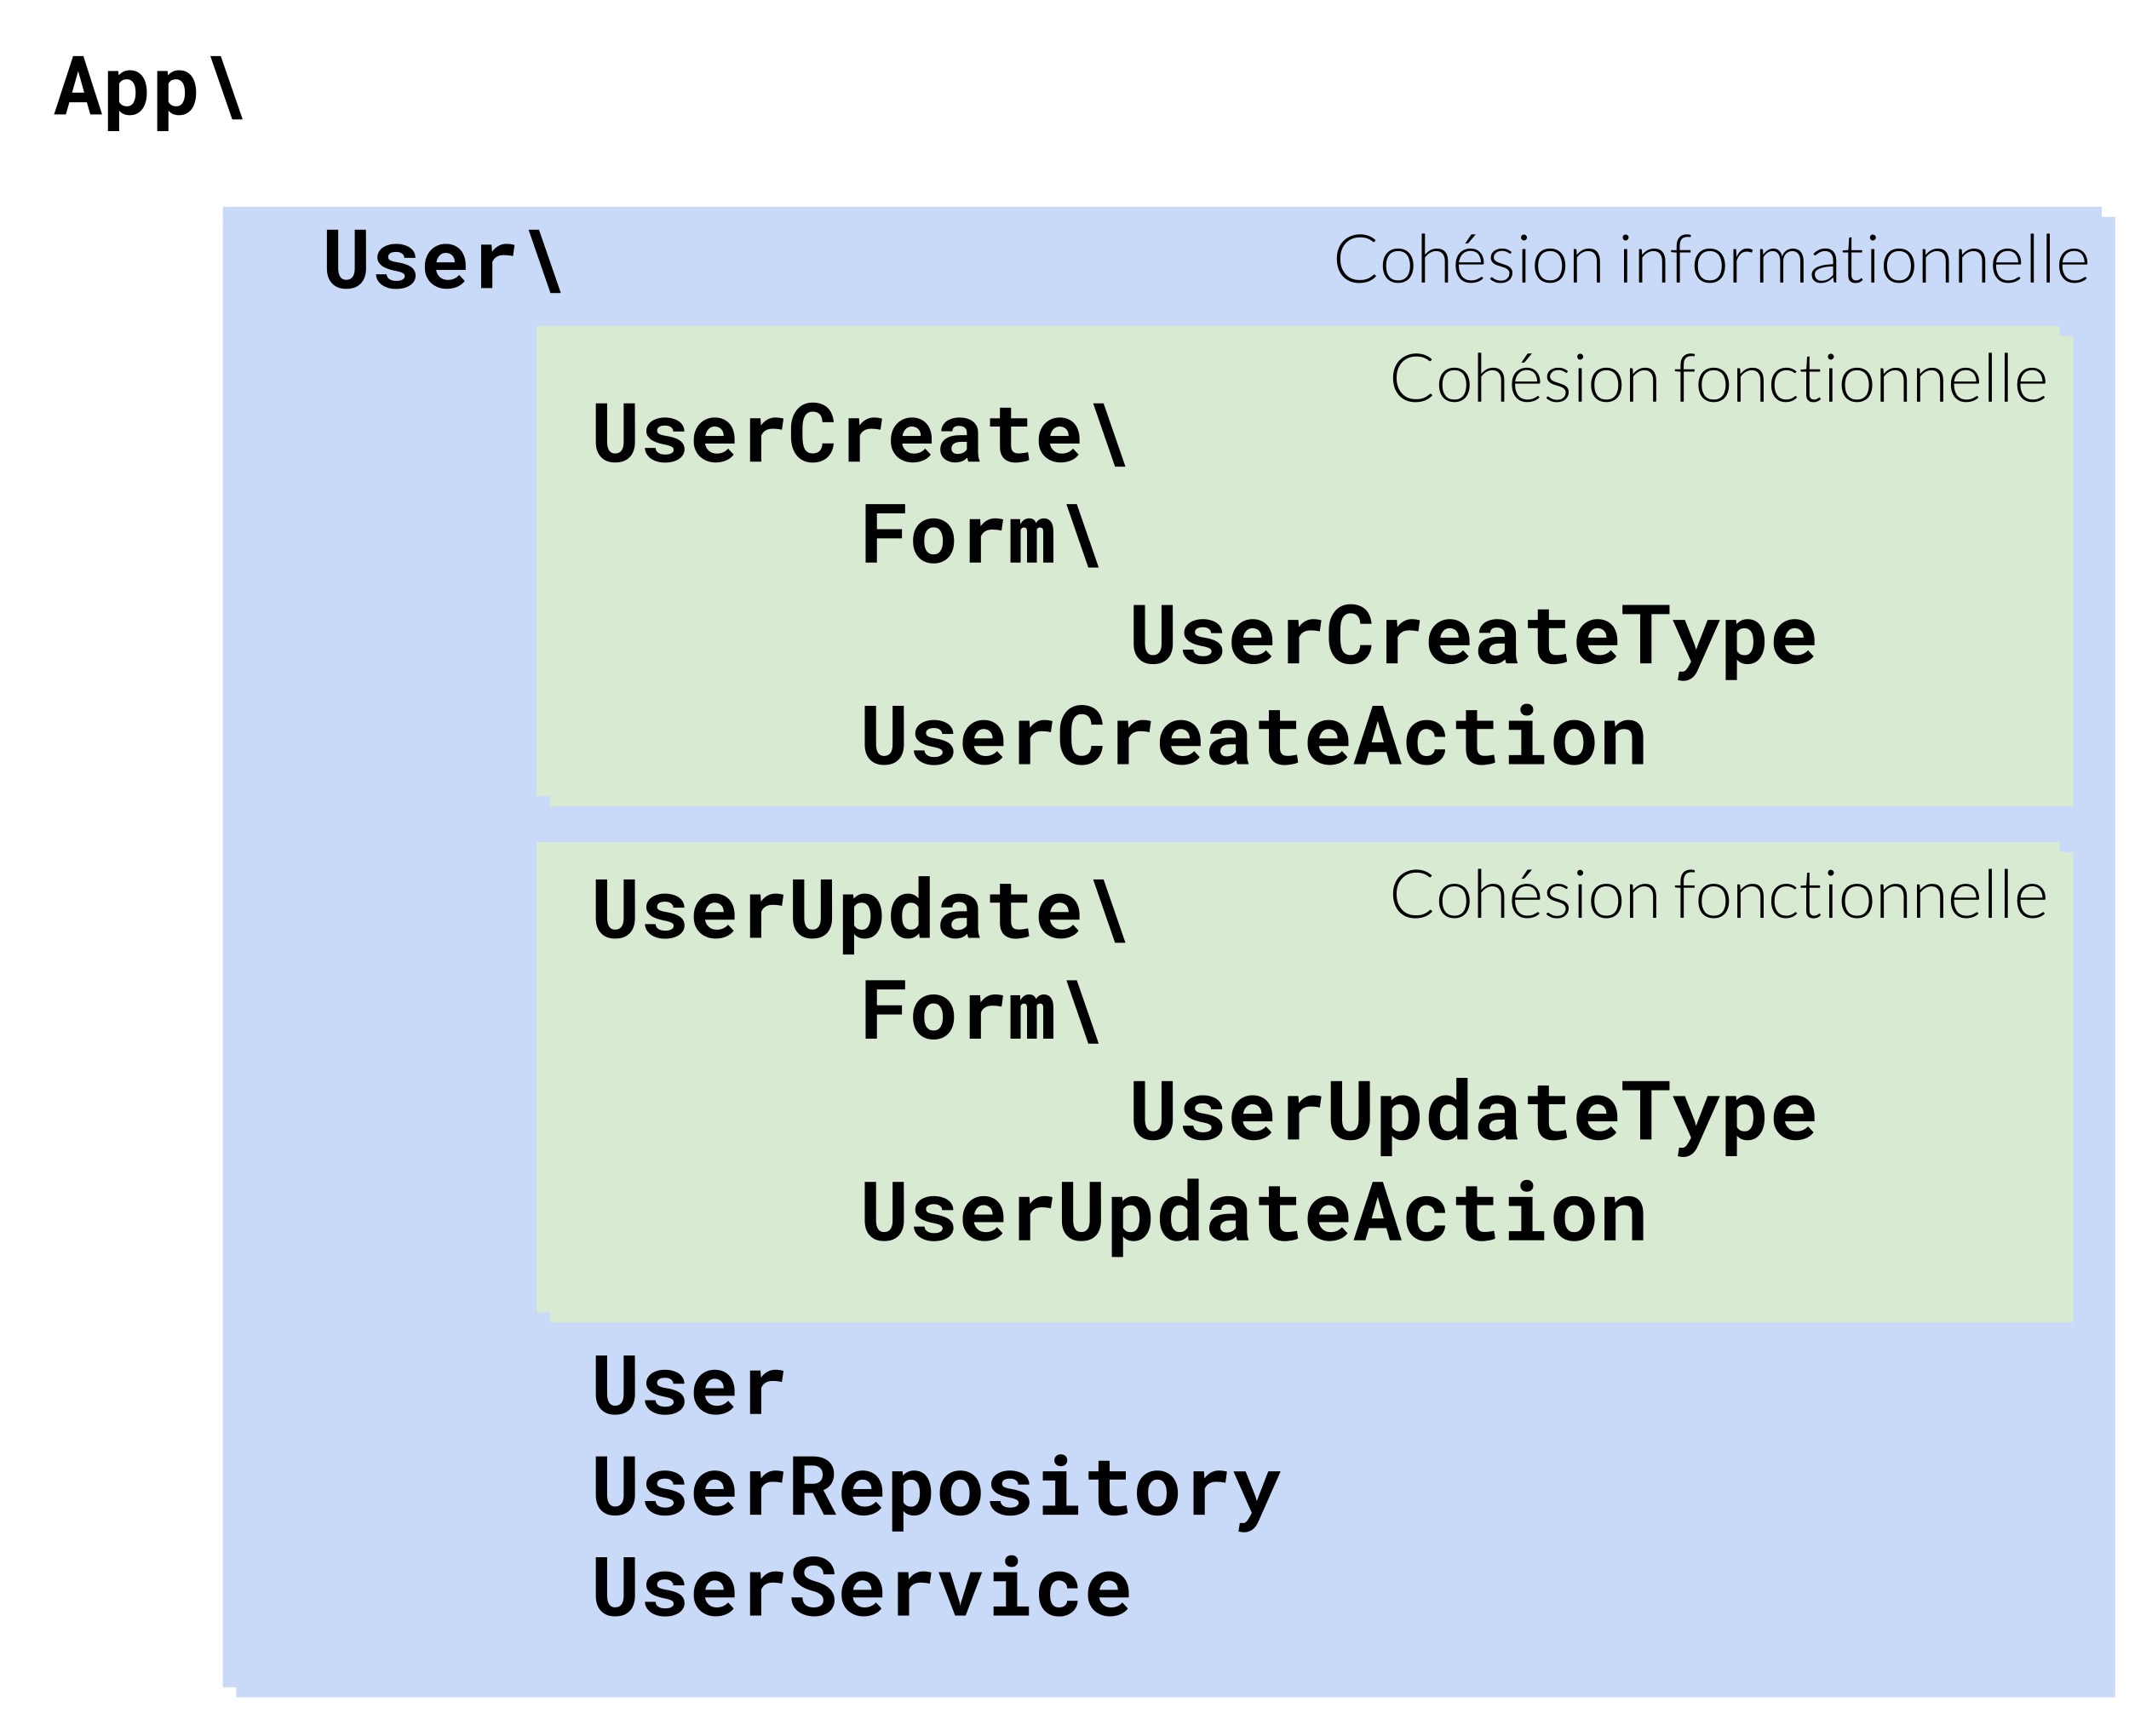 <svg fill="none" height="310" stroke-linecap="square" stroke-miterlimit="10" viewBox="0 0 380 310" width="380" xmlns="http://www.w3.org/2000/svg" xmlns:xlink="http://www.w3.org/1999/xlink"><filter id="a" filterUnits="userSpaceOnUse"><feGaussianBlur in="SourceAlpha" result="blur" stdDeviation="3.5"/><feComponentTransfer color-interpolation-filters="sRGB" in="blur"><feFuncR intercept="0.788" slope="0" type="linear"/><feFuncG intercept="0.855" slope="0" type="linear"/><feFuncB intercept="0.973" slope="0" type="linear"/><feFuncA intercept="0" slope="0.5" type="linear"/></feComponentTransfer></filter><filter id="b" filterUnits="userSpaceOnUse"><feGaussianBlur in="SourceAlpha" result="blur" stdDeviation="3.5"/><feComponentTransfer color-interpolation-filters="sRGB" in="blur"><feFuncR intercept="0.851" slope="0" type="linear"/><feFuncG intercept="0.918" slope="0" type="linear"/><feFuncB intercept="0.827" slope="0" type="linear"/><feFuncA intercept="0" slope="0.5" type="linear"/></feComponentTransfer></filter><filter id="c" filterUnits="userSpaceOnUse"><feGaussianBlur in="SourceAlpha" result="blur" stdDeviation="3.5"/><feComponentTransfer color-interpolation-filters="sRGB" in="blur"><feFuncR intercept="0.851" slope="0" type="linear"/><feFuncG intercept="0.918" slope="0" type="linear"/><feFuncB intercept="0.827" slope="0" type="linear"/><feFuncA intercept="0" slope="0.5" type="linear"/></feComponentTransfer></filter><g filter="url(#a)" transform="translate(-18 -24)"><use height="100%" transform="translate(20.396 25.805)" width="100%" xlink:href="#d"/></g><g id="d" transform="translate(-18 -24)"><path d="m57.772 60.911h335.37v264.315h-335.37z" fill="#c9daf8" fill-rule="evenodd"/><path d="m263.281 73.009q.062 0 .109.031l.234.266q-.266.281-.578.516-.312.219-.688.375-.359.156-.797.234-.438.094-.969.094-.875 0-1.625-.297-.734-.312-1.266-.875-.516-.578-.812-1.375-.281-.812-.281-1.797 0-.969.297-1.766.297-.797.844-1.359.562-.578 1.328-.891.766-.328 1.688-.328.453 0 .828.078.391.062.719.203.344.125.641.312.297.188.578.453l-.188.266q-.047.062-.156.062-.047 0-.141-.062-.078-.062-.203-.156-.125-.094-.312-.203-.188-.109-.438-.203-.25-.094-.578-.156-.328-.062-.75-.062-.781 0-1.438.266-.641.266-1.109.766-.469.5-.734 1.203-.25.703-.25 1.578 0 .906.25 1.609.266.703.719 1.203.453.484 1.078.75.625.25 1.344.25.453 0 .812-.047.359-.062.656-.188.312-.125.562-.297.266-.172.516-.406.031-.016.047-.031.031-.016.062-.016zm4.27-4.641q.641 0 1.141.219.516.219.859.625.344.391.531.969.188.562.188 1.266 0 .703-.188 1.266-.188.562-.531.969-.344.391-.859.609-.5.219-1.141.219-.641 0-1.156-.219-.5-.219-.859-.609-.344-.406-.531-.969-.188-.562-.188-1.266 0-.703.188-1.266.188-.578.531-.969.359-.406.859-.625.516-.219 1.156-.219zm0 5.688q.531 0 .922-.172.406-.188.672-.531.266-.344.391-.828.141-.484.141-1.078 0-.594-.141-1.078-.125-.484-.391-.828-.266-.359-.672-.531-.391-.188-.922-.188-.531 0-.938.188-.406.172-.672.531-.266.344-.406.828-.125.484-.125 1.078 0 .594.125 1.078.141.484.406.828.266.344.672.531.406.172.938.172zm4.211.375v-8.734h.578v3.781q.406-.5.938-.797.531-.312 1.188-.312.5 0 .875.156.375.156.609.453.25.281.375.703.125.406.125.938v3.812h-.562v-3.812q0-.844-.391-1.312-.375-.484-1.172-.484-.578 0-1.094.312-.5.297-.891.828v4.469zm8.742-6.062q.5 0 .922.172.438.172.75.516.328.328.5.812.172.484.172 1.109 0 .141-.047.188-.031.047-.109.047h-4.312v.109q0 .672.156 1.188.156.5.438.859.297.344.703.516.406.172.906.172.453 0 .781-.094.328-.109.547-.234.234-.125.359-.219.141-.094.203-.094.078 0 .109.062l.156.188q-.141.172-.375.328-.234.156-.531.281-.281.109-.625.172-.328.062-.656.062-.625 0-1.125-.203-.5-.219-.859-.625-.359-.406-.562-1-.188-.594-.188-1.359 0-.641.172-1.188.188-.547.531-.938.344-.391.844-.609.516-.219 1.141-.219zm.016.422q-.469 0-.844.141-.359.141-.625.422-.266.266-.438.641-.156.375-.219.844h3.938q0-.469-.141-.844-.125-.391-.359-.656-.234-.266-.578-.406-.328-.141-.734-.141zm.875-2.953-1.297 1.531q-.047.047-.109.078-.047.016-.125.016h-.344l.953-1.422q.062-.109.125-.156.078-.047.219-.047zm6.288 3.359q-.047.094-.141.094-.062 0-.172-.078-.094-.078-.266-.172-.172-.094-.422-.172-.25-.078-.609-.078-.328 0-.594.094-.266.094-.453.25-.188.156-.297.375-.109.203-.109.422 0 .281.141.469.156.188.391.328.234.125.531.219.297.094.609.203.312.094.609.219.297.109.516.281.234.172.375.422.156.25.156.609 0 .391-.141.734-.141.328-.406.578-.266.25-.656.391-.391.141-.891.141-.625 0-1.094-.203-.453-.203-.812-.516l.141-.203q.031-.047.062-.078.047-.031.109-.031.078 0 .188.109.109.094.297.203.188.109.453.203.281.094.672.094.391 0 .672-.094.281-.109.469-.281.203-.188.297-.422.109-.25.109-.531 0-.297-.156-.484-.141-.203-.375-.344-.234-.141-.531-.234-.297-.094-.609-.188-.312-.094-.609-.203-.297-.125-.531-.297-.234-.172-.375-.422-.141-.25-.141-.625 0-.312.125-.609.141-.297.391-.516.266-.219.625-.344.375-.141.828-.141.547 0 .969.156.422.156.781.469zm2.598-.734v5.969h-.562v-5.969zm.266-2.062q0 .109-.047.203-.047.094-.125.172-.062.062-.172.109-.094.047-.203.047-.109 0-.203-.047-.094-.047-.172-.109-.062-.078-.109-.172-.031-.094-.031-.203 0-.109.031-.203.047-.094.109-.172.078-.078.172-.109.094-.047.203-.047.109 0 .203.047.109.031.172.109.078.078.125.172.047.094.047.203zm4.131 1.969q.641 0 1.141.219.516.219.859.625.344.391.531.969.188.562.188 1.266 0 .703-.188 1.266-.188.562-.531.969-.344.391-.859.609-.5.219-1.141.219-.641 0-1.156-.219-.5-.219-.859-.609-.344-.406-.531-.969-.188-.562-.188-1.266 0-.703.188-1.266.188-.578.531-.969.359-.406.859-.625.516-.219 1.156-.219zm0 5.688q.531 0 .922-.172.406-.188.672-.531.266-.344.391-.828.141-.484.141-1.078 0-.594-.141-1.078-.125-.484-.391-.828-.266-.359-.672-.531-.391-.188-.922-.188-.531 0-.938.188-.406.172-.672.531-.266.344-.406.828-.125.484-.125 1.078 0 .594.125 1.078.141.484.406.828.266.344.672.531.406.172.938.172zm4.211.375v-5.969h.312q.156 0 .188.156l.047.891q.406-.516.953-.828.547-.312 1.203-.312.5 0 .875.156.375.156.609.453.25.281.375.703.125.406.125.938v3.812h-.562v-3.812q0-.844-.391-1.312-.375-.484-1.172-.484-.578 0-1.094.312-.5.297-.891.828v4.469zm9.542-5.969v5.969h-.562v-5.969zm.266-2.062q0 .109-.047.203-.047.094-.125.172-.062.062-.172.109-.094.047-.203.047-.109 0-.203-.047-.094-.047-.172-.109-.062-.078-.109-.172-.031-.094-.031-.203 0-.109.031-.203.047-.094.109-.172.078-.078.172-.109.094-.047.203-.047.109 0 .203.047.109.031.172.109.078.078.125.172.047.094.047.203zm1.85 8.031v-5.969h.312q.156 0 .188.156l.047.891q.406-.516.953-.828.547-.312 1.203-.312.5 0 .875.156.375.156.609.453.25.281.375.703.125.406.125.938v3.812h-.562v-3.812q0-.844-.391-1.312-.375-.484-1.172-.484-.578 0-1.094.312-.5.297-.891.828v4.469zm6.711 0v-5.344l-.828-.062q-.172 0-.172-.141v-.234h1v-.766q0-.5.125-.891.141-.391.375-.641.25-.266.578-.391.344-.125.766-.125.172 0 .359.031.203.031.344.094l-.016.266q-.016.094-.125.094-.062 0-.188-.016-.125-.016-.297-.016-.297 0-.547.094-.25.078-.438.266-.172.188-.281.5-.094.312-.094.766v.734h1.938v.422h-1.922v5.359zm5.927-6.062q.641 0 1.141.219.516.219.859.625.344.391.531.969.188.562.188 1.266 0 .703-.188 1.266-.188.562-.531.969-.344.391-.859.609-.5.219-1.141.219-.641 0-1.156-.219-.5-.219-.859-.609-.344-.406-.531-.969-.188-.562-.188-1.266 0-.703.188-1.266.188-.578.531-.969.359-.406.859-.625.516-.219 1.156-.219zm0 5.688q.531 0 .922-.172.406-.188.672-.531.266-.344.391-.828.141-.484.141-1.078 0-.594-.141-1.078-.125-.484-.391-.828-.266-.359-.672-.531-.391-.188-.922-.188-.531 0-.938.188-.406.172-.672.531-.266.344-.406.828-.125.484-.125 1.078 0 .594.125 1.078.141.484.406.828.266.344.672.531.406.172.938.172zm4.211.375v-5.969h.297q.109 0 .156.047.047.031.047.141l.047 1.25q.297-.719.766-1.125.484-.422 1.188-.422.266 0 .484.062.234.062.438.172l-.078.391q-.016.094-.109.094-.047 0-.109-.016-.062-.031-.172-.062-.094-.031-.234-.047-.141-.031-.328-.031-.672 0-1.109.422-.438.422-.703 1.219v3.875zm4.764 0v-5.969h.312q.156 0 .188.156l.047.859q.172-.25.375-.453.203-.203.422-.344.219-.156.469-.234.266-.078.547-.078.656 0 1.047.391.391.375.531 1.047.109-.375.297-.641.203-.266.453-.438.25-.188.547-.266.297-.094.609-.094.438 0 .797.156.359.141.594.422.25.281.375.703.141.422.141.969v3.812h-.578v-3.812q0-.875-.375-1.328-.375-.469-1.078-.469-.312 0-.594.125-.281.109-.5.328-.219.219-.359.562-.125.328-.125.781v3.812h-.562v-3.812q0-.875-.359-1.328-.344-.469-1-.469-.5 0-.922.297-.406.281-.719.797v4.516zm13.359 0q-.172 0-.219-.172l-.094-.766q-.234.25-.484.438-.234.188-.5.328-.266.125-.578.188-.297.078-.672.078-.297 0-.594-.094-.281-.078-.516-.266-.219-.188-.359-.469-.125-.297-.125-.719 0-.375.219-.688.219-.328.672-.562.453-.25 1.172-.391.734-.141 1.75-.172v-.625q0-.828-.359-1.266-.359-.453-1.062-.453-.422 0-.734.125-.297.109-.516.266-.203.141-.344.266-.125.109-.219.109-.109 0-.172-.109l-.109-.172q.469-.469.984-.703.516-.25 1.172-.25.484 0 .844.156.359.156.594.438.234.281.359.688.125.406.125.906v3.891zm-2.406-.312q.359 0 .641-.078.297-.078.547-.203.25-.141.453-.328.219-.188.438-.406v-1.547q-.859.016-1.469.125-.609.109-1.016.297-.391.172-.594.422-.188.25-.188.562 0 .297.094.516.109.219.266.359.172.141.375.219.219.062.453.062zm6.072.406q-.609 0-.953-.328-.344-.344-.344-1.047v-4.078h-.844q-.078 0-.125-.031-.031-.047-.031-.109v-.219l1.016-.078.141-2.125q.016-.062.047-.094.047-.047.109-.047h.266v2.281h1.891v.422h-1.891v4.047q0 .25.062.438.062.172.172.281.125.109.266.172.156.047.328.047.219 0 .375-.062.156-.062.266-.125.109-.078.188-.141.078-.078.109-.078.047 0 .094.062l.156.25q-.219.266-.578.422-.344.141-.719.141zm3.372-6.062v5.969h-.562v-5.969zm.266-2.062q0 .109-.047.203-.047.094-.125.172-.062.062-.172.109-.094.047-.203.047-.109 0-.203-.047-.094-.047-.172-.109-.062-.078-.109-.172-.031-.094-.031-.203 0-.109.031-.203.047-.094.109-.172.078-.078.172-.109.094-.047.203-.047.109 0 .203.047.109.031.172.109.078.078.125.172.047.094.047.203zm4.131 1.969q.641 0 1.141.219.516.219.859.625.344.391.531.969.188.562.188 1.266 0 .703-.188 1.266-.188.562-.531.969-.344.391-.859.609-.5.219-1.141.219-.641 0-1.156-.219-.5-.219-.859-.609-.344-.406-.531-.969-.188-.562-.188-1.266 0-.703.188-1.266.188-.578.531-.969.359-.406.859-.625.516-.219 1.156-.219zm0 5.688q.531 0 .922-.172.406-.188.672-.531.266-.344.391-.828.141-.484.141-1.078 0-.594-.141-1.078-.125-.484-.391-.828-.266-.359-.672-.531-.391-.188-.922-.188-.531 0-.938.188-.406.172-.672.531-.266.344-.406.828-.125.484-.125 1.078 0 .594.125 1.078.141.484.406.828.266.344.672.531.406.172.938.172zm4.211.375v-5.969h.312q.156 0 .188.156l.047.891q.406-.516.953-.828.547-.312 1.203-.312.5 0 .875.156.375.156.609.453.25.281.375.703.125.406.125.938v3.812h-.562v-3.812q0-.844-.391-1.312-.375-.484-1.172-.484-.578 0-1.094.312-.5.297-.891.828v4.469zm6.492 0v-5.969h.312q.156 0 .188.156l.047.891q.406-.516.953-.828.547-.312 1.203-.312.5 0 .875.156.375.156.609.453.25.281.375.703.125.406.125.938v3.812h-.562v-3.812q0-.844-.391-1.312-.375-.484-1.172-.484-.578 0-1.094.312-.5.297-.891.828v4.469zm8.742-6.062q.5 0 .922.172.438.172.75.516.328.328.5.812.172.484.172 1.109 0 .141-.047.188-.031.047-.109.047h-4.312v.109q0 .672.156 1.188.156.5.438.859.297.344.703.516.406.172.906.172.453 0 .781-.094.328-.109.547-.234.234-.125.359-.219.141-.094.203-.094.078 0 .109.062l.156.188q-.141.172-.375.328-.234.156-.531.281-.281.109-.625.172-.328.062-.656.062-.625 0-1.125-.203-.5-.219-.859-.625-.359-.406-.562-1-.188-.594-.188-1.359 0-.641.172-1.188.188-.547.531-.938.344-.391.844-.609.516-.219 1.141-.219zm.016.422q-.469 0-.844.141-.359.141-.625.422-.266.266-.438.641-.156.375-.219.844h3.938q0-.469-.141-.844-.125-.391-.359-.656-.234-.266-.578-.406-.328-.141-.734-.141zm4.601-3.094v8.734h-.562v-8.734zm2.85 0v8.734h-.562v-8.734zm4.366 2.672q.5 0 .922.172.438.172.75.516.328.328.5.812.172.484.172 1.109 0 .141-.047.188-.031.047-.109.047h-4.312v.109q0 .672.156 1.188.156.5.438.859.297.344.703.516.406.172.906.172.453 0 .781-.094.328-.109.547-.234.234-.125.359-.219.141-.094.203-.094.078 0 .109.062l.156.188q-.141.172-.375.328-.234.156-.531.281-.281.109-.625.172-.328.062-.656.062-.625 0-1.125-.203-.5-.219-.859-.625-.359-.406-.562-1-.188-.594-.188-1.359 0-.641.172-1.188.188-.547.531-.938.344-.391.844-.609.516-.219 1.141-.219zm.016.422q-.469 0-.844.141-.359.141-.625.422-.266.266-.438.641-.156.375-.219.844h3.938q0-.469-.141-.844-.125-.391-.359-.656-.234-.266-.578-.406-.328-.141-.734-.141z" fill="#000"/></g><g filter="url(#b)" transform="translate(-18 -24)"><use height="100%" transform="translate(20.396 25.805)" width="100%" xlink:href="#e"/></g><g id="e" transform="translate(-18 -24)"><path d="m113.772 174.328h271.874v83.968h-271.874z" fill="#d9ead3" fill-rule="evenodd"/><path d="m273.323 186.426q.062 0 .109.031l.234.266q-.266.281-.578.516-.312.219-.688.375-.359.156-.797.234-.438.094-.969.094-.875 0-1.625-.297-.734-.312-1.266-.875-.516-.578-.812-1.375-.281-.812-.281-1.797 0-.969.297-1.766.297-.797.844-1.359.562-.578 1.328-.891.766-.328 1.688-.328.453 0 .828.078.391.062.719.203.344.125.641.312.297.188.578.453l-.188.266q-.047.062-.156.062-.047 0-.141-.062-.078-.062-.203-.156-.125-.094-.312-.203-.188-.109-.438-.203-.25-.094-.578-.156-.328-.062-.75-.062-.781 0-1.438.266-.641.266-1.109.766-.469.5-.734 1.203-.25.703-.25 1.578 0 .906.25 1.609.266.703.719 1.203.453.484 1.078.75.625.25 1.344.25.453 0 .812-.047.359-.062.656-.188.312-.125.562-.297.266-.172.516-.406.031-.016.047-.031.031-.016.062-.016zm4.27-4.641q.641 0 1.141.219.516.219.859.625.344.391.531.969.188.562.188 1.266 0 .703-.188 1.266-.188.562-.531.969-.344.391-.859.609-.5.219-1.141.219-.641 0-1.156-.219-.5-.219-.859-.609-.344-.406-.531-.969-.188-.562-.188-1.266 0-.703.188-1.266.188-.578.531-.969.359-.406.859-.625.516-.219 1.156-.219zm0 5.688q.531 0 .922-.172.406-.188.672-.531.266-.344.391-.828.141-.484.141-1.078 0-.594-.141-1.078-.125-.484-.391-.828-.266-.359-.672-.531-.391-.188-.922-.188-.531 0-.938.188-.406.172-.672.531-.266.344-.406.828-.125.484-.125 1.078 0 .594.125 1.078.141.484.406.828.266.344.672.531.406.172.938.172zm4.211.375v-8.734h.578v3.781q.406-.5.938-.797.531-.312 1.188-.312.5 0 .875.156.375.156.609.453.25.281.375.703.125.406.125.938v3.812h-.562v-3.812q0-.844-.391-1.312-.375-.484-1.172-.484-.578 0-1.094.312-.5.297-.891.828v4.469zm8.742-6.062q.5 0 .922.172.438.172.75.516.328.328.5.812.172.484.172 1.109 0 .141-.047.188-.031.047-.109.047h-4.312v.109q0 .672.156 1.188.156.5.438.859.297.344.703.516.406.172.906.172.453 0 .781-.094.328-.109.547-.234.234-.125.359-.219.141-.094.203-.094.078 0 .109.062l.156.188q-.141.172-.375.328-.234.156-.531.281-.281.109-.625.172-.328.062-.656.062-.625 0-1.125-.203-.5-.219-.859-.625-.359-.406-.562-1-.188-.594-.188-1.359 0-.641.172-1.188.188-.547.531-.938.344-.391.844-.609.516-.219 1.141-.219zm.016.422q-.469 0-.844.141-.359.141-.625.422-.266.266-.438.641-.156.375-.219.844h3.938q0-.469-.141-.844-.125-.391-.359-.656-.234-.266-.578-.406-.328-.141-.734-.141zm.875-2.953-1.297 1.531q-.047.047-.109.078-.047.016-.125.016h-.344l.953-1.422q.062-.109.125-.156.078-.047.219-.047zm6.288 3.359q-.047.094-.141.094-.062 0-.172-.078-.094-.078-.266-.172-.172-.094-.422-.172-.25-.078-.609-.078-.328 0-.594.094-.266.094-.453.25-.188.156-.297.375-.109.203-.109.422 0 .281.141.469.156.188.391.328.234.125.531.219.297.094.609.203.312.094.609.219.297.109.516.281.234.172.375.422.156.25.156.609 0 .391-.141.734-.141.328-.406.578-.266.25-.656.391-.391.141-.891.141-.625 0-1.094-.203-.453-.203-.812-.516l.141-.203q.031-.047.062-.078.047-.031.109-.031.078 0 .188.109.109.094.297.203.188.109.453.203.281.094.672.094.391 0 .672-.094.281-.109.469-.281.203-.188.297-.422.109-.25.109-.531 0-.297-.156-.484-.141-.203-.375-.344-.234-.141-.531-.234-.297-.094-.609-.188-.312-.094-.609-.203-.297-.125-.531-.297-.234-.172-.375-.422-.141-.25-.141-.625 0-.312.125-.609.141-.297.391-.516.266-.219.625-.344.375-.141.828-.141.547 0 .969.156.422.156.781.469zm2.598-.734v5.969h-.562v-5.969zm.266-2.062q0 .109-.047.203-.047.094-.125.172-.062.062-.172.109-.094.047-.203.047-.109 0-.203-.047-.094-.047-.172-.109-.062-.078-.109-.172-.031-.094-.031-.203 0-.109.031-.203.047-.094.109-.172.078-.078.172-.109.094-.047.203-.047.109 0 .203.047.109.031.172.109.078.078.125.172.047.094.047.203zm4.131 1.969q.641 0 1.141.219.516.219.859.625.344.391.531.969.188.562.188 1.266 0 .703-.188 1.266-.188.562-.531.969-.344.391-.859.609-.5.219-1.141.219-.641 0-1.156-.219-.5-.219-.859-.609-.344-.406-.531-.969-.188-.562-.188-1.266 0-.703.188-1.266.188-.578.531-.969.359-.406.859-.625.516-.219 1.156-.219zm0 5.688q.531 0 .922-.172.406-.188.672-.531.266-.344.391-.828.141-.484.141-1.078 0-.594-.141-1.078-.125-.484-.391-.828-.266-.359-.672-.531-.391-.188-.922-.188-.531 0-.938.188-.406.172-.672.531-.266.344-.406.828-.125.484-.125 1.078 0 .594.125 1.078.141.484.406.828.266.344.672.531.406.172.938.172zm4.211.375v-5.969h.312q.156 0 .188.156l.047.891q.406-.516.953-.828.547-.312 1.203-.312.5 0 .875.156.375.156.609.453.25.281.375.703.125.406.125.938v3.812h-.562v-3.812q0-.844-.391-1.312-.375-.484-1.172-.484-.578 0-1.094.312-.5.297-.891.828v4.469zm9.027 0v-5.344l-.828-.062q-.172 0-.172-.141v-.234h1v-.766q0-.5.125-.891.141-.391.375-.641.25-.266.578-.391.344-.125.766-.125.172 0 .359.031.203.031.344.094l-.016.266q-.016.094-.125.094-.062 0-.188-.016-.125-.016-.297-.016-.297 0-.547.094-.25.078-.438.266-.172.188-.281.5-.094.312-.094.766v.734h1.938v.422h-1.922v5.359zm5.927-6.062q.641 0 1.141.219.516.219.859.625.344.391.531.969.188.562.188 1.266 0 .703-.188 1.266-.188.562-.531.969-.344.391-.859.609-.5.219-1.141.219-.641 0-1.156-.219-.5-.219-.859-.609-.344-.406-.531-.969-.188-.562-.188-1.266 0-.703.188-1.266.188-.578.531-.969.359-.406.859-.625.516-.219 1.156-.219zm0 5.688q.531 0 .922-.172.406-.188.672-.531.266-.344.391-.828.141-.484.141-1.078 0-.594-.141-1.078-.125-.484-.391-.828-.266-.359-.672-.531-.391-.188-.922-.188-.531 0-.938.188-.406.172-.672.531-.266.344-.406.828-.125.484-.125 1.078 0 .594.125 1.078.141.484.406.828.266.344.672.531.406.172.938.172zm4.211.375v-5.969h.312q.156 0 .188.156l.047.891q.406-.516.953-.828.547-.312 1.203-.312.5 0 .875.156.375.156.609.453.25.281.375.703.125.406.125.938v3.812h-.562v-3.812q0-.844-.391-1.312-.375-.484-1.172-.484-.578 0-1.094.312-.5.297-.891.828v4.469zm10.43-5.172q-.031.031-.062.062-.031.016-.078.016-.062 0-.172-.078-.094-.094-.266-.188-.172-.094-.438-.172-.266-.078-.625-.078-.531 0-.938.188-.391.172-.672.516-.266.344-.406.828-.141.484-.141 1.094 0 .625.141 1.109.156.484.422.828.266.328.656.5.391.172.859.172.422 0 .703-.094.297-.109.484-.219.203-.125.312-.219.109-.109.172-.109.078 0 .125.062l.156.188q-.141.172-.359.328-.203.156-.469.281-.266.109-.578.172-.297.062-.641.062-.562 0-1.047-.203-.469-.219-.812-.609-.328-.391-.516-.953-.188-.578-.188-1.297 0-.688.172-1.25.188-.562.531-.969.344-.406.844-.625.5-.234 1.156-.234.578 0 1.031.188.453.188.781.5zm3.163 5.266q-.609 0-.953-.328-.344-.344-.344-1.047v-4.078h-.844q-.078 0-.125-.031-.031-.047-.031-.109v-.219l1.016-.078.141-2.125q.016-.062.047-.094.047-.047.109-.047h.266v2.281h1.891v.422h-1.891v4.047q0 .25.062.438.062.172.172.281.125.109.266.172.156.047.328.047.219 0 .375-.062.156-.062.266-.125.109-.078.188-.141.078-.078.109-.078.047 0 .094.062l.156.25q-.219.266-.578.422-.344.141-.719.141zm3.372-6.062v5.969h-.562v-5.969zm.266-2.062q0 .109-.047.203-.047.094-.125.172-.062.062-.172.109-.094.047-.203.047-.109 0-.203-.047-.094-.047-.172-.109-.062-.078-.109-.172-.031-.094-.031-.203 0-.109.031-.203.047-.094.109-.172.078-.078.172-.109.094-.047.203-.047.109 0 .203.047.109.031.172.109.078.078.125.172.047.094.047.203zm4.131 1.969q.641 0 1.141.219.516.219.859.625.344.391.531.969.188.562.188 1.266 0 .703-.188 1.266-.188.562-.531.969-.344.391-.859.609-.5.219-1.141.219-.641 0-1.156-.219-.5-.219-.859-.609-.344-.406-.531-.969-.188-.562-.188-1.266 0-.703.188-1.266.188-.578.531-.969.359-.406.859-.625.516-.219 1.156-.219zm0 5.688q.531 0 .922-.172.406-.188.672-.531.266-.344.391-.828.141-.484.141-1.078 0-.594-.141-1.078-.125-.484-.391-.828-.266-.359-.672-.531-.391-.188-.922-.188-.531 0-.938.188-.406.172-.672.531-.266.344-.406.828-.125.484-.125 1.078 0 .594.125 1.078.141.484.406.828.266.344.672.531.406.172.938.172zm4.211.375v-5.969h.312q.156 0 .188.156l.047.891q.406-.516.953-.828.547-.312 1.203-.312.5 0 .875.156.375.156.609.453.25.281.375.703.125.406.125.938v3.812h-.562v-3.812q0-.844-.391-1.312-.375-.484-1.172-.484-.578 0-1.094.312-.5.297-.891.828v4.469zm6.492 0v-5.969h.312q.156 0 .188.156l.047.891q.406-.516.953-.828.547-.312 1.203-.312.5 0 .875.156.375.156.609.453.25.281.375.703.125.406.125.938v3.812h-.562v-3.812q0-.844-.391-1.312-.375-.484-1.172-.484-.578 0-1.094.312-.5.297-.891.828v4.469zm8.742-6.062q.5 0 .922.172.438.172.75.516.328.328.5.812.172.484.172 1.109 0 .141-.047.188-.031.047-.109.047h-4.312v.109q0 .672.156 1.188.156.5.438.859.297.344.703.516.406.172.906.172.453 0 .781-.094.328-.109.547-.234.234-.125.359-.219.141-.094.203-.094.078 0 .109.062l.156.188q-.141.172-.375.328-.234.156-.531.281-.281.109-.625.172-.328.062-.656.062-.625 0-1.125-.203-.5-.219-.859-.625-.359-.406-.562-1-.188-.594-.188-1.359 0-.641.172-1.188.188-.547.531-.938.344-.391.844-.609.516-.219 1.141-.219zm.016.422q-.469 0-.844.141-.359.141-.625.422-.266.266-.438.641-.156.375-.219.844h3.938q0-.469-.141-.844-.125-.391-.359-.656-.234-.266-.578-.406-.328-.141-.734-.141zm4.601-3.094v8.734h-.562v-8.734zm2.85 0v8.734h-.562v-8.734zm4.366 2.672q.5 0 .922.172.438.172.75.516.328.328.5.812.172.484.172 1.109 0 .141-.047.188-.031.047-.109.047h-4.312v.109q0 .672.156 1.188.156.5.438.859.297.344.703.516.406.172.906.172.453 0 .781-.094.328-.109.547-.234.234-.125.359-.219.141-.094.203-.094.078 0 .109.062l.156.188q-.141.172-.375.328-.234.156-.531.281-.281.109-.625.172-.328.062-.656.062-.625 0-1.125-.203-.5-.219-.859-.625-.359-.406-.562-1-.188-.594-.188-1.359 0-.641.172-1.188.188-.547.531-.938.344-.391.844-.609.516-.219 1.141-.219zm.016.422q-.469 0-.844.141-.359.141-.625.422-.266.266-.438.641-.156.375-.219.844h3.938q0-.469-.141-.844-.125-.391-.359-.656-.234-.266-.578-.406-.328-.141-.734-.141z" fill="#000"/></g><g filter="url(#c)" transform="translate(-18 -24)"><use height="100%" transform="translate(20.396 25.805)" width="100%" xlink:href="#f"/></g><g id="f" transform="translate(-18 -24)"><path d="m113.772 82.184h271.874v83.969h-271.874z" fill="#d9ead3" fill-rule="evenodd"/><path d="m273.323 94.282q.062 0 .109.031l.234.266q-.266.281-.578.516-.312.219-.688.375-.359.156-.797.234-.438.094-.969.094-.875 0-1.625-.297-.734-.312-1.266-.875-.516-.578-.812-1.375-.281-.812-.281-1.797 0-.969.297-1.766.297-.797.844-1.359.562-.578 1.328-.891.766-.328 1.688-.328.453 0 .828.078.391.062.719.203.344.125.641.312.297.188.578.453l-.188.266q-.047.062-.156.062-.047 0-.141-.062-.078-.062-.203-.156-.125-.094-.312-.203-.188-.109-.438-.203-.25-.094-.578-.156-.328-.062-.75-.062-.781 0-1.438.266-.641.266-1.109.766-.469.5-.734 1.203-.25.703-.25 1.578 0 .906.25 1.609.266.703.719 1.203.453.484 1.078.75.625.25 1.344.25.453 0 .812-.047.359-.062.656-.188.312-.125.562-.297.266-.172.516-.406.031-.016.047-.031.031-.016.062-.016zm4.27-4.641q.641 0 1.141.219.516.219.859.625.344.391.531.969.188.562.188 1.266 0 .703-.188 1.266-.188.562-.531.969-.344.391-.859.609-.5.219-1.141.219-.641 0-1.156-.219-.5-.219-.859-.609-.344-.406-.531-.969-.188-.562-.188-1.266 0-.703.188-1.266.188-.578.531-.969.359-.406.859-.625.516-.219 1.156-.219zm0 5.688q.531 0 .922-.172.406-.188.672-.531.266-.344.391-.828.141-.484.141-1.078 0-.594-.141-1.078-.125-.484-.391-.828-.266-.359-.672-.531-.391-.188-.922-.188-.531 0-.938.188-.406.172-.672.531-.266.344-.406.828-.125.484-.125 1.078 0 .594.125 1.078.141.484.406.828.266.344.672.531.406.172.938.172zm4.211.375v-8.734h.578v3.781q.406-.5.938-.797.531-.312 1.188-.312.5 0 .875.156.375.156.609.453.25.281.375.703.125.406.125.938v3.812h-.562v-3.812q0-.844-.391-1.312-.375-.484-1.172-.484-.578 0-1.094.312-.5.297-.891.828v4.469zm8.742-6.062q.5 0 .922.172.438.172.75.516.328.328.5.812.172.484.172 1.109 0 .141-.047.188-.031.047-.109.047h-4.312v.109q0 .672.156 1.188.156.5.438.859.297.344.703.516.406.172.906.172.453 0 .781-.094.328-.109.547-.234.234-.125.359-.219.141-.094.203-.094.078 0 .109.062l.156.188q-.141.172-.375.328-.234.156-.531.281-.281.109-.625.172-.328.062-.656.062-.625 0-1.125-.203-.5-.219-.859-.625-.359-.406-.562-1-.188-.594-.188-1.359 0-.641.172-1.188.188-.547.531-.938.344-.391.844-.609.516-.219 1.141-.219zm.016.422q-.469 0-.844.141-.359.141-.625.422-.266.266-.438.641-.156.375-.219.844h3.938q0-.469-.141-.844-.125-.391-.359-.656-.234-.266-.578-.406-.328-.141-.734-.141zm.875-2.953-1.297 1.531q-.047.047-.109.078-.047.016-.125.016h-.344l.953-1.422q.062-.109.125-.156.078-.047.219-.047zm6.288 3.359q-.047.094-.141.094-.062 0-.172-.078-.094-.078-.266-.172-.172-.094-.422-.172-.25-.078-.609-.078-.328 0-.594.094-.266.094-.453.25-.188.156-.297.375-.109.203-.109.422 0 .281.141.469.156.188.391.328.234.125.531.219.297.094.609.203.312.094.609.219.297.109.516.281.234.172.375.422.156.25.156.609 0 .391-.141.734-.141.328-.406.578-.266.25-.656.391-.391.141-.891.141-.625 0-1.094-.203-.453-.203-.812-.516l.141-.203q.031-.047.062-.078.047-.031.109-.031.078 0 .188.109.109.094.297.203.188.109.453.203.281.094.672.094.391 0 .672-.094.281-.109.469-.281.203-.188.297-.422.109-.25.109-.531 0-.297-.156-.484-.141-.203-.375-.344-.234-.141-.531-.234-.297-.094-.609-.188-.312-.094-.609-.203-.297-.125-.531-.297-.234-.172-.375-.422-.141-.25-.141-.625 0-.312.125-.609.141-.297.391-.516.266-.219.625-.344.375-.141.828-.141.547 0 .969.156.422.156.781.469zm2.598-.734v5.969h-.562v-5.969zm.266-2.062q0 .109-.047.203-.047.094-.125.172-.062.062-.172.109-.094.047-.203.047-.109 0-.203-.047-.094-.047-.172-.109-.062-.078-.109-.172-.031-.094-.031-.203 0-.109.031-.203.047-.094.109-.172.078-.078.172-.109.094-.047.203-.047.109 0 .203.047.109.031.172.109.078.078.125.172.047.094.047.203zm4.131 1.969q.641 0 1.141.219.516.219.859.625.344.391.531.969.188.562.188 1.266 0 .703-.188 1.266-.188.562-.531.969-.344.391-.859.609-.5.219-1.141.219-.641 0-1.156-.219-.5-.219-.859-.609-.344-.406-.531-.969-.188-.562-.188-1.266 0-.703.188-1.266.188-.578.531-.969.359-.406.859-.625.516-.219 1.156-.219zm0 5.688q.531 0 .922-.172.406-.188.672-.531.266-.344.391-.828.141-.484.141-1.078 0-.594-.141-1.078-.125-.484-.391-.828-.266-.359-.672-.531-.391-.188-.922-.188-.531 0-.938.188-.406.172-.672.531-.266.344-.406.828-.125.484-.125 1.078 0 .594.125 1.078.141.484.406.828.266.344.672.531.406.172.938.172zm4.211.375v-5.969h.312q.156 0 .188.156l.047.891q.406-.516.953-.828.547-.312 1.203-.312.5 0 .875.156.375.156.609.453.25.281.375.703.125.406.125.938v3.812h-.562v-3.812q0-.844-.391-1.312-.375-.484-1.172-.484-.578 0-1.094.312-.5.297-.891.828v4.469zm9.027 0v-5.344l-.828-.062q-.172 0-.172-.141v-.234h1v-.766q0-.5.125-.891.141-.391.375-.641.25-.266.578-.391.344-.125.766-.125.172 0 .359.031.203.031.344.094l-.016.266q-.016.094-.125.094-.062 0-.188-.016-.125-.016-.297-.016-.297 0-.547.094-.25.078-.438.266-.172.188-.281.5-.094.312-.094.766v.734h1.938v.422h-1.922v5.359zm5.927-6.062q.641 0 1.141.219.516.219.859.625.344.391.531.969.188.562.188 1.266 0 .703-.188 1.266-.188.562-.531.969-.344.391-.859.609-.5.219-1.141.219-.641 0-1.156-.219-.5-.219-.859-.609-.344-.406-.531-.969-.188-.562-.188-1.266 0-.703.188-1.266.188-.578.531-.969.359-.406.859-.625.516-.219 1.156-.219zm0 5.688q.531 0 .922-.172.406-.188.672-.531.266-.344.391-.828.141-.484.141-1.078 0-.594-.141-1.078-.125-.484-.391-.828-.266-.359-.672-.531-.391-.188-.922-.188-.531 0-.938.188-.406.172-.672.531-.266.344-.406.828-.125.484-.125 1.078 0 .594.125 1.078.141.484.406.828.266.344.672.531.406.172.938.172zm4.211.375v-5.969h.312q.156 0 .188.156l.047.891q.406-.516.953-.828.547-.312 1.203-.312.5 0 .875.156.375.156.609.453.25.281.375.703.125.406.125.938v3.812h-.562v-3.812q0-.844-.391-1.312-.375-.484-1.172-.484-.578 0-1.094.312-.5.297-.891.828v4.469zm10.43-5.172q-.031.031-.062.062-.031.016-.078.016-.062 0-.172-.078-.094-.094-.266-.188-.172-.094-.438-.172-.266-.078-.625-.078-.531 0-.938.188-.391.172-.672.516-.266.344-.406.828-.141.484-.141 1.094 0 .625.141 1.109.156.484.422.828.266.328.656.5.391.172.859.172.422 0 .703-.094.297-.109.484-.219.203-.125.312-.219.109-.109.172-.109.078 0 .125.062l.156.188q-.141.172-.359.328-.203.156-.469.281-.266.109-.578.172-.297.062-.641.062-.562 0-1.047-.203-.469-.219-.812-.609-.328-.391-.516-.953-.188-.578-.188-1.297 0-.688.172-1.25.188-.562.531-.969.344-.406.844-.625.5-.234 1.156-.234.578 0 1.031.188.453.188.781.5zm3.163 5.266q-.609 0-.953-.328-.344-.344-.344-1.047v-4.078h-.844q-.078 0-.125-.031-.031-.047-.031-.109v-.219l1.016-.078.141-2.125q.016-.062.047-.094.047-.047.109-.047h.266v2.281h1.891v.422h-1.891v4.047q0 .25.062.438.062.172.172.281.125.109.266.172.156.047.328.047.219 0 .375-.062.156-.062.266-.125.109-.078.188-.141.078-.078.109-.078.047 0 .094.062l.156.25q-.219.266-.578.422-.344.141-.719.141zm3.372-6.062v5.969h-.562v-5.969zm.266-2.062q0 .109-.047.203-.047.094-.125.172-.062.062-.172.109-.094.047-.203.047-.109 0-.203-.047-.094-.047-.172-.109-.062-.078-.109-.172-.031-.094-.031-.203 0-.109.031-.203.047-.094.109-.172.078-.078.172-.109.094-.047.203-.047.109 0 .203.047.109.031.172.109.078.078.125.172.047.094.047.203zm4.131 1.969q.641 0 1.141.219.516.219.859.625.344.391.531.969.188.562.188 1.266 0 .703-.188 1.266-.188.562-.531.969-.344.391-.859.609-.5.219-1.141.219-.641 0-1.156-.219-.5-.219-.859-.609-.344-.406-.531-.969-.188-.562-.188-1.266 0-.703.188-1.266.188-.578.531-.969.359-.406.859-.625.516-.219 1.156-.219zm0 5.688q.531 0 .922-.172.406-.188.672-.531.266-.344.391-.828.141-.484.141-1.078 0-.594-.141-1.078-.125-.484-.391-.828-.266-.359-.672-.531-.391-.188-.922-.188-.531 0-.938.188-.406.172-.672.531-.266.344-.406.828-.125.484-.125 1.078 0 .594.125 1.078.141.484.406.828.266.344.672.531.406.172.938.172zm4.211.375v-5.969h.312q.156 0 .188.156l.047.891q.406-.516.953-.828.547-.312 1.203-.312.5 0 .875.156.375.156.609.453.25.281.375.703.125.406.125.938v3.812h-.562v-3.812q0-.844-.391-1.312-.375-.484-1.172-.484-.578 0-1.094.312-.5.297-.891.828v4.469zm6.492 0v-5.969h.312q.156 0 .188.156l.047.891q.406-.516.953-.828.547-.312 1.203-.312.5 0 .875.156.375.156.609.453.25.281.375.703.125.406.125.938v3.812h-.562v-3.812q0-.844-.391-1.312-.375-.484-1.172-.484-.578 0-1.094.312-.5.297-.891.828v4.469zm8.742-6.062q.5 0 .922.172.438.172.75.516.328.328.5.812.172.484.172 1.109 0 .141-.047.188-.031.047-.109.047h-4.312v.109q0 .672.156 1.188.156.5.438.859.297.344.703.516.406.172.906.172.453 0 .781-.094.328-.109.547-.234.234-.125.359-.219.141-.094.203-.094.078 0 .109.062l.156.188q-.141.172-.375.328-.234.156-.531.281-.281.109-.625.172-.328.062-.656.062-.625 0-1.125-.203-.5-.219-.859-.625-.359-.406-.562-1-.188-.594-.188-1.359 0-.641.172-1.188.188-.547.531-.938.344-.391.844-.609.516-.219 1.141-.219zm.016.422q-.469 0-.844.141-.359.141-.625.422-.266.266-.438.641-.156.375-.219.844h3.938q0-.469-.141-.844-.125-.391-.359-.656-.234-.266-.578-.406-.328-.141-.734-.141zm4.601-3.094v8.734h-.562v-8.734zm2.85 0v8.734h-.562v-8.734zm4.366 2.672q.5 0 .922.172.438.172.75.516.328.328.5.812.172.484.172 1.109 0 .141-.047.188-.031.047-.109.047h-4.312v.109q0 .672.156 1.188.156.5.438.859.297.344.703.516.406.172.906.172.453 0 .781-.094.328-.109.547-.234.234-.125.359-.219.141-.094.203-.094.078 0 .109.062l.156.188q-.141.172-.375.328-.234.156-.531.281-.281.109-.625.172-.328.062-.656.062-.625 0-1.125-.203-.5-.219-.859-.625-.359-.406-.562-1-.188-.594-.188-1.359 0-.641.172-1.188.188-.547.531-.938.344-.391.844-.609.516-.219 1.141-.219zm.016.422q-.469 0-.844.141-.359.141-.625.422-.266.266-.438.641-.156.375-.219.844h3.938q0-.469-.141-.844-.125-.391-.359-.656-.234-.266-.578-.406-.328-.141-.734-.141z" fill="#000"/></g><path d="m.444-2.651h347.37v310.583h-347.37z" fill="none"/><g fill="#000" transform="translate(-18 -24)"><path d="m33.506 42.257h-3.125l-.625 2.172h-2.109l3.406-10.422h1.828l3.344 10.422h-2.109zm-2.641-1.719h2.172l-1.078-3.828zm13.342.094q0 .844-.203 1.562-.188.719-.578 1.25-.375.531-.953.828-.562.297-1.297.297-.609 0-1.094-.203-.469-.219-.812-.609v3.656h-2v-10.734h1.844l.078.766q.359-.422.844-.656.484-.25 1.141-.25.734 0 1.297.281.562.281.953.812.391.516.578 1.25.203.719.203 1.594zm-2-.156q0-.484-.094-.906-.078-.422-.266-.734-.188-.312-.484-.484-.297-.188-.719-.188-.531 0-.859.203-.328.203-.516.578v3.234q.188.359.516.578.328.219.875.219.422 0 .719-.188.297-.188.469-.5.188-.328.266-.75.094-.438.094-.906zm10.795.156q0 .844-.203 1.562-.188.719-.578 1.25-.375.531-.953.828-.562.297-1.297.297-.609 0-1.094-.203-.469-.219-.812-.609v3.656h-2v-10.734h1.844l.078.766q.359-.422.844-.656.484-.25 1.141-.25.734 0 1.297.281.562.281.953.812.391.516.578 1.25.203.719.203 1.594zm-2-.156q0-.484-.094-.906-.078-.422-.266-.734-.188-.312-.484-.484-.297-.188-.719-.188-.531 0-.859.203-.328.203-.516.578v3.234q.188.359.516.578.328.219.875.219.422 0 .719-.188.297-.188.469-.5.188-.328.266-.75.094-.438.094-.906zm4.545-6.469h1.859l3.906 11.312h-1.859z"/><path d="m83.319 65.007.016 6.906q0 .875-.25 1.562-.234.672-.688 1.141-.453.469-1.109.719-.656.234-1.5.234-.781 0-1.422-.234-.625-.25-1.078-.719-.453-.469-.703-1.141-.234-.688-.234-1.562v-6.906h2.016v6.906q.016 1.016.375 1.531.359.516 1.047.516.75 0 1.141-.516.391-.516.391-1.531v-6.906zm6.92 8.297q0-.172-.078-.312-.078-.141-.297-.25-.203-.125-.562-.219-.344-.109-.891-.203-.672-.141-1.234-.344-.562-.203-.969-.484-.391-.297-.625-.672-.219-.391-.219-.875 0-.484.219-.922.234-.438.656-.766.438-.328 1.047-.516.625-.203 1.391-.203.812 0 1.453.203.656.188 1.094.516.453.328.688.797.234.453.234.984h-1.984q0-.453-.375-.75-.359-.312-1.109-.312-.688 0-1.047.25-.344.25-.344.625 0 .172.062.328.078.141.25.266.188.109.5.203.312.094.812.172.703.109 1.297.297.594.172 1.031.453.438.281.688.688.25.406.25.953 0 .516-.25.953-.25.438-.703.75-.453.312-1.094.5-.641.172-1.438.172-.875 0-1.547-.234-.672-.234-1.125-.594-.438-.375-.672-.844-.234-.469-.234-.938h1.891q.031.312.172.547.156.219.391.359.234.141.531.203.312.062.641.062.734 0 1.109-.234.391-.234.391-.609zm7.561 2.266q-.891 0-1.625-.281-.734-.297-1.266-.797-.516-.516-.797-1.188-.281-.688-.281-1.469v-.297q0-.875.281-1.609.281-.734.781-1.266.5-.531 1.188-.828.688-.297 1.5-.297.828 0 1.484.281.656.281 1.109.781.453.5.688 1.203.25.703.25 1.547v.844h-5.266q.062.406.234.734.188.312.453.562.266.234.609.359.359.125.781.125.297 0 .578-.047.297-.062.562-.172.266-.125.484-.281.234-.172.406-.391l1 1.078q-.188.266-.484.516-.297.25-.703.453-.406.203-.906.312-.484.125-1.062.125zm-.234-6.422q-.344 0-.625.125-.266.109-.484.344-.203.219-.359.531-.141.297-.203.688h3.266v-.172q-.016-.312-.125-.578-.109-.281-.312-.484-.203-.219-.5-.328-.281-.125-.656-.125zm10.826-1.609q.453 0 .828.062.391.062.625.141l-.281 1.984q-.406-.094-.812-.141-.406-.047-.781-.047-.844 0-1.344.328-.5.312-.75.906v4.656h-2v-7.75h1.859l.094 1.281q.469-.672 1.125-1.047.672-.375 1.438-.375zm3.951-2.531h1.859l3.906 11.312h-1.859z"/><path d="m131.319 96.007.016 6.906q0 .875-.25 1.562-.234.672-.688 1.141-.453.469-1.109.719-.656.234-1.5.234-.781 0-1.422-.234-.625-.25-1.078-.719-.453-.469-.703-1.141-.234-.688-.234-1.562v-6.906h2.016v6.906q.016 1.016.375 1.531.359.516 1.047.516.75 0 1.141-.516.391-.516.391-1.531v-6.906zm6.92 8.297q0-.172-.078-.312-.078-.141-.297-.25-.203-.125-.562-.219-.344-.109-.891-.203-.672-.141-1.234-.344-.562-.203-.969-.484-.391-.297-.625-.672-.219-.391-.219-.875 0-.484.219-.922.234-.438.656-.766.438-.328 1.047-.516.625-.203 1.391-.203.812 0 1.453.203.656.188 1.094.516.453.328.688.797.234.453.234.984h-1.984q0-.453-.375-.75-.359-.312-1.109-.312-.688 0-1.047.25-.344.25-.344.625 0 .172.062.328.078.141.25.266.188.109.5.203.312.094.812.172.703.109 1.297.297.594.172 1.031.453.438.281.688.688.25.406.25.953 0 .516-.25.953-.25.438-.703.75-.453.312-1.094.5-.641.172-1.438.172-.875 0-1.547-.234-.672-.234-1.125-.594-.438-.375-.672-.844-.234-.469-.234-.938h1.891q.031.312.172.547.156.219.391.359.234.141.531.203.312.062.641.062.734 0 1.109-.234.391-.234.391-.609zm7.561 2.266q-.891 0-1.625-.281-.734-.297-1.266-.797-.516-.516-.797-1.188-.281-.688-.281-1.469v-.297q0-.875.281-1.609.281-.734.781-1.266.5-.531 1.188-.828.688-.297 1.5-.297.828 0 1.484.281.656.281 1.109.781.453.5.688 1.203.25.703.25 1.547v.844h-5.266q.062.406.234.734.188.312.453.562.266.234.609.359.359.125.781.125.297 0 .578-.047.297-.062.562-.172.266-.125.484-.281.234-.172.406-.391l1 1.078q-.188.266-.484.516-.297.25-.703.453-.406.203-.906.312-.484.125-1.062.125zm-.234-6.422q-.344 0-.625.125-.266.109-.484.344-.203.219-.359.531-.141.297-.203.688h3.266v-.172q-.016-.312-.125-.578-.109-.281-.312-.484-.203-.219-.5-.328-.281-.125-.656-.125zm10.826-1.609q.453 0 .828.062.391.062.625.141l-.281 1.984q-.406-.094-.812-.141-.406-.047-.781-.047-.844 0-1.344.328-.5.312-.75.906v4.656h-2v-7.75h1.859l.094 1.281q.469-.672 1.125-1.047.672-.375 1.438-.375zm10.405 4.625q-.047.797-.344 1.422-.281.625-.781 1.078-.484.438-1.156.688-.672.234-1.484.234-.922 0-1.641-.344-.719-.344-1.203-.953-.484-.609-.75-1.469-.25-.859-.25-1.891v-1.406q0-1.031.266-1.891.281-.859.781-1.469.5-.625 1.203-.953.719-.344 1.609-.344.859 0 1.531.25.672.234 1.141.688.469.438.734 1.094.281.656.359 1.469h-2.016q-.031-.469-.141-.812-.109-.359-.328-.578-.203-.234-.531-.359-.312-.125-.75-.125-.469 0-.812.203-.344.203-.578.594-.219.391-.328.953-.094.547-.094 1.266v1.422q0 1.531.422 2.281.438.734 1.375.734.797 0 1.25-.422.453-.422.5-1.359zm7.186-4.625q.453 0 .828.062.391.062.625.141l-.281 1.984q-.406-.094-.812-.141-.406-.047-.781-.047-.844 0-1.344.328-.5.312-.75.906v4.656h-2v-7.75h1.859l.094 1.281q.469-.672 1.125-1.047.672-.375 1.438-.375zm6.998 8.031q-.891 0-1.625-.281-.734-.297-1.266-.797-.516-.516-.797-1.188-.281-.688-.281-1.469v-.297q0-.875.281-1.609.281-.734.781-1.266.5-.531 1.188-.828.688-.297 1.5-.297.828 0 1.484.281.656.281 1.109.781.453.5.688 1.203.25.703.25 1.547v.844h-5.266q.062.406.234.734.188.312.453.562.266.234.609.359.359.125.781.125.297 0 .578-.047.297-.062.562-.172.266-.125.484-.281.234-.172.406-.391l1 1.078q-.188.266-.484.516-.297.25-.703.453-.406.203-.906.312-.484.125-1.062.125zm-.234-6.422q-.344 0-.625.125-.266.109-.484.344-.203.219-.359.531-.141.297-.203.688h3.266v-.172q-.016-.312-.125-.578-.109-.281-.312-.484-.203-.219-.5-.328-.281-.125-.656-.125zm10.108 6.281q-.062-.141-.125-.328-.047-.188-.078-.391-.172.172-.391.328-.203.156-.469.281-.266.109-.578.172-.312.078-.672.078-.594 0-1.094-.172-.5-.172-.859-.469-.359-.312-.562-.734-.188-.438-.188-.938 0-1.219.906-1.891.906-.672 2.719-.672h1.109v-.453q0-.562-.359-.875-.359-.328-1.047-.328-.609 0-.891.266-.281.25-.281.688h-1.984q0-.5.219-.938.219-.438.625-.781.422-.344 1.031-.531.609-.203 1.391-.203.688 0 1.297.172.609.172 1.047.516.453.328.703.844.25.516.25 1.188v3.312q0 .625.078 1.031.078.406.219.703v.125zm-1.891-1.391q.297 0 .547-.062.266-.078.469-.188.219-.125.359-.266.156-.156.234-.312v-1.328h-1.016q-.453 0-.797.094-.328.094-.531.25-.203.156-.312.391-.094.219-.094.484 0 .406.281.672.281.266.859.266zm9.498-8.25v1.891h2.891v1.469h-2.891v3.328q0 .422.094.719.109.281.281.453.172.156.422.234.266.062.578.062.234 0 .469-.016.234-.031.453-.062.219-.031.406-.062.203-.031.328-.078l.203 1.375q-.219.125-.5.219-.266.078-.594.125-.312.062-.656.094-.328.047-.656.047-.641 0-1.156-.172-.516-.172-.891-.516-.375-.359-.578-.906-.188-.547-.188-1.312v-3.531h-1.766v-1.469h1.766v-1.891zm8.905 9.781q-.891 0-1.625-.281-.734-.297-1.266-.797-.516-.516-.797-1.188-.281-.688-.281-1.469v-.297q0-.875.281-1.609.281-.734.781-1.266.5-.531 1.188-.828.688-.297 1.5-.297.828 0 1.484.281.656.281 1.109.781.453.5.688 1.203.25.703.25 1.547v.844h-5.266q.062.406.234.734.188.312.453.562.266.234.609.359.359.125.781.125.297 0 .578-.047.297-.062.562-.172.266-.125.484-.281.234-.172.406-.391l1 1.078q-.188.266-.484.516-.297.25-.703.453-.406.203-.906.312-.484.125-1.062.125zm-.234-6.422q-.344 0-.625.125-.266.109-.484.344-.203.219-.359.531-.141.297-.203.688h3.266v-.172q-.016-.312-.125-.578-.109-.281-.312-.484-.203-.219-.5-.328-.281-.125-.656-.125zm5.983-4.141h1.859l3.906 11.312h-1.859z"/><path d="m178.99 120.117h-4.469v4.312h-2.016v-10.422h7.047v1.641h-5.031v2.828h4.469zm1.983.375q0-.844.234-1.562.25-.719.719-1.25.469-.531 1.141-.828.688-.312 1.562-.312.875 0 1.547.312.688.297 1.156.828.469.531.703 1.25.25.719.25 1.562v.141q0 .859-.25 1.578-.234.719-.703 1.25-.469.531-1.156.828-.672.297-1.531.297-.875 0-1.562-.297-.688-.297-1.156-.828-.469-.531-.719-1.25-.234-.719-.234-1.578zm2 .141q0 .484.078.922.094.422.297.75.203.312.516.5.328.172.781.172.438 0 .75-.172.312-.188.5-.5.203-.328.297-.75.094-.438.094-.922v-.141q0-.484-.094-.906-.094-.422-.297-.734-.188-.328-.5-.516-.312-.188-.766-.188-.453 0-.766.188-.312.188-.516.516-.203.312-.297.734-.078.422-.078.906zm12.623-4.094q.453 0 .828.062.391.062.625.141l-.281 1.984q-.406-.094-.812-.141-.406-.047-.781-.047-.844 0-1.344.328-.5.312-.75.906v4.656h-2v-7.75h1.859l.094 1.281q.469-.672 1.125-1.047.672-.375 1.438-.375zm4.483.141.047.938q.234-.5.625-.781.391-.297.938-.297.938 0 1.234.828.219-.391.578-.609.359-.219.859-.219.344 0 .641.141.312.125.531.406.234.281.359.734.125.438.125 1.078v5.531h-1.812v-5.531q0-.219-.047-.359-.047-.156-.125-.234-.078-.078-.188-.109-.094-.031-.203-.031-.203 0-.359.094-.141.094-.219.266v5.906h-1.75v-5.531q0-.234-.047-.375-.031-.141-.109-.219-.078-.078-.188-.109-.094-.031-.203-.031-.234 0-.375.125-.141.125-.219.344v5.797h-1.812v-7.75zm8.264-2.672h1.859l3.906 11.312h-1.859z"/><path d="m227.319 132.007.016 6.906q0 .875-.25 1.562-.234.672-.688 1.141-.453.469-1.109.719-.656.234-1.5.234-.781 0-1.422-.234-.625-.25-1.078-.719-.453-.469-.703-1.141-.234-.688-.234-1.562v-6.906h2.016v6.906q.016 1.016.375 1.531.359.516 1.047.516.75 0 1.141-.516.391-.516.391-1.531v-6.906zm6.92 8.297q0-.172-.078-.312-.078-.141-.297-.25-.203-.125-.562-.219-.344-.109-.891-.203-.672-.141-1.234-.344-.562-.203-.969-.484-.391-.297-.625-.672-.219-.391-.219-.875 0-.484.219-.922.234-.438.656-.766.438-.328 1.047-.516.625-.203 1.391-.203.812 0 1.453.203.656.188 1.094.516.453.328.688.797.234.453.234.984h-1.984q0-.453-.375-.75-.359-.312-1.109-.312-.688 0-1.047.25-.344.25-.344.625 0 .172.062.328.078.141.25.266.188.109.5.203.312.094.812.172.703.109 1.297.297.594.172 1.031.453.438.281.688.688.25.406.25.953 0 .516-.25.953-.25.438-.703.75-.453.312-1.094.5-.641.172-1.438.172-.875 0-1.547-.234-.672-.234-1.125-.594-.438-.375-.672-.844-.234-.469-.234-.938h1.891q.031.312.172.547.156.219.391.359.234.141.531.203.312.062.641.062.734 0 1.109-.234.391-.234.391-.609zm7.561 2.266q-.891 0-1.625-.281-.734-.297-1.266-.797-.516-.516-.797-1.188-.281-.688-.281-1.469v-.297q0-.875.281-1.609.281-.734.781-1.266.5-.531 1.188-.828.688-.297 1.5-.297.828 0 1.484.281.656.281 1.109.781.453.5.688 1.203.25.703.25 1.547v.844h-5.266q.062.406.234.734.188.312.453.562.266.234.609.359.359.125.781.125.297 0 .578-.047.297-.062.562-.172.266-.125.484-.281.234-.172.406-.391l1 1.078q-.188.266-.484.516-.297.25-.703.453-.406.203-.906.312-.484.125-1.062.125zm-.234-6.422q-.344 0-.625.125-.266.109-.484.344-.203.219-.359.531-.141.297-.203.688h3.266v-.172q-.016-.312-.125-.578-.109-.281-.312-.484-.203-.219-.5-.328-.281-.125-.656-.125zm10.826-1.609q.453 0 .828.062.391.062.625.141l-.281 1.984q-.406-.094-.812-.141-.406-.047-.781-.047-.844 0-1.344.328-.5.312-.75.906v4.656h-2v-7.75h1.859l.094 1.281q.469-.672 1.125-1.047.672-.375 1.438-.375zm10.405 4.625q-.047.797-.344 1.422-.281.625-.781 1.078-.484.438-1.156.688-.672.234-1.484.234-.922 0-1.641-.344-.719-.344-1.203-.953-.484-.609-.75-1.469-.25-.859-.25-1.891v-1.406q0-1.031.266-1.891.281-.859.781-1.469.5-.625 1.203-.953.719-.344 1.609-.344.859 0 1.531.25.672.234 1.141.688.469.438.734 1.094.281.656.359 1.469h-2.016q-.031-.469-.141-.812-.109-.359-.328-.578-.203-.234-.531-.359-.312-.125-.75-.125-.469 0-.812.203-.344.203-.578.594-.219.391-.328.953-.094.547-.094 1.266v1.422q0 1.531.422 2.281.438.734 1.375.734.797 0 1.25-.422.453-.422.5-1.359zm7.186-4.625q.453 0 .828.062.391.062.625.141l-.281 1.984q-.406-.094-.812-.141-.406-.047-.781-.047-.844 0-1.344.328-.5.312-.75.906v4.656h-2v-7.75h1.859l.094 1.281q.469-.672 1.125-1.047.672-.375 1.438-.375zm6.998 8.031q-.891 0-1.625-.281-.734-.297-1.266-.797-.516-.516-.797-1.188-.281-.688-.281-1.469v-.297q0-.875.281-1.609.281-.734.781-1.266.5-.531 1.188-.828.688-.297 1.5-.297.828 0 1.484.281.656.281 1.109.781.453.5.688 1.203.25.703.25 1.547v.844h-5.266q.062.406.234.734.188.312.453.562.266.234.609.359.359.125.781.125.297 0 .578-.047.297-.062.562-.172.266-.125.484-.281.234-.172.406-.391l1 1.078q-.188.266-.484.516-.297.25-.703.453-.406.203-.906.312-.484.125-1.062.125zm-.234-6.422q-.344 0-.625.125-.266.109-.484.344-.203.219-.359.531-.141.297-.203.688h3.266v-.172q-.016-.312-.125-.578-.109-.281-.312-.484-.203-.219-.5-.328-.281-.125-.656-.125zm10.108 6.281q-.062-.141-.125-.328-.047-.188-.078-.391-.172.172-.391.328-.203.156-.469.281-.266.109-.578.172-.312.078-.672.078-.594 0-1.094-.172-.5-.172-.859-.469-.359-.312-.562-.734-.188-.438-.188-.938 0-1.219.906-1.891.906-.672 2.719-.672h1.109v-.453q0-.562-.359-.875-.359-.328-1.047-.328-.609 0-.891.266-.281.25-.281.688h-1.984q0-.5.219-.938.219-.438.625-.781.422-.344 1.031-.531.609-.203 1.391-.203.688 0 1.297.172.609.172 1.047.516.453.328.703.844.25.516.25 1.188v3.312q0 .625.078 1.031.078.406.219.703v.125zm-1.891-1.391q.297 0 .547-.062.266-.078.469-.188.219-.125.359-.266.156-.156.234-.312v-1.328h-1.016q-.453 0-.797.094-.328.094-.531.25-.203.156-.312.391-.094.219-.094.484 0 .406.281.672.281.266.859.266zm9.498-8.25v1.891h2.891v1.469h-2.891v3.328q0 .422.094.719.109.281.281.453.172.156.422.234.266.062.578.062.234 0 .469-.016.234-.031.453-.062.219-.031.406-.062.203-.031.328-.078l.203 1.375q-.219.125-.5.219-.266.078-.594.125-.312.062-.656.094-.328.047-.656.047-.641 0-1.156-.172-.516-.172-.891-.516-.375-.359-.578-.906-.188-.547-.188-1.312v-3.531h-1.766v-1.469h1.766v-1.891zm8.905 9.781q-.891 0-1.625-.281-.734-.297-1.266-.797-.516-.516-.797-1.188-.281-.688-.281-1.469v-.297q0-.875.281-1.609.281-.734.781-1.266.5-.531 1.188-.828.688-.297 1.5-.297.828 0 1.484.281.656.281 1.109.781.453.5.688 1.203.25.703.25 1.547v.844h-5.266q.062.406.234.734.188.312.453.562.266.234.609.359.359.125.781.125.297 0 .578-.047.297-.062.562-.172.266-.125.484-.281.234-.172.406-.391l1 1.078q-.188.266-.484.516-.297.25-.703.453-.406.203-.906.312-.484.125-1.062.125zm-.234-6.422q-.344 0-.625.125-.266.109-.484.344-.203.219-.359.531-.141.297-.203.688h3.266v-.172q-.016-.312-.125-.578-.109-.281-.312-.484-.203-.219-.5-.328-.281-.125-.656-.125zm12.858-2.5h-3.219v8.781h-2.016v-8.781h-3.172v-1.641h8.406zm4.514 5.531.219.828 2.062-5.328h2.203l-3.938 8.906q-.125.297-.328.641-.203.344-.516.641-.297.297-.75.484-.438.203-1.031.203-.141 0-.266-.016-.125 0-.234-.031-.109-.016-.234-.047-.109-.016-.234-.047l.25-1.516q.109 0 .297 0 .203.016.312.016.234 0 .422-.141.188-.141.312-.312.125-.172.203-.312.078-.141.109-.141l.484-.906-3.281-7.422h2.172zm12.451-.547q0 .844-.203 1.562-.188.719-.578 1.25-.375.531-.953.828-.562.297-1.297.297-.609 0-1.094-.203-.469-.219-.812-.609v3.656h-2v-10.734h1.844l.078.766q.359-.422.844-.656.484-.25 1.141-.25.734 0 1.297.281.562.281.953.812.391.516.578 1.25.203.719.203 1.594zm-2-.156q0-.484-.094-.906-.078-.422-.266-.734-.188-.312-.484-.484-.297-.188-.719-.188-.531 0-.859.203-.328.203-.516.578v3.234q.188.359.516.578.328.219.875.219.422 0 .719-.188.297-.188.469-.5.188-.328.266-.75.094-.438.094-.906zm7.592 4.094q-.891 0-1.625-.281-.734-.297-1.266-.797-.516-.516-.797-1.188-.281-.688-.281-1.469v-.297q0-.875.281-1.609.281-.734.781-1.266.5-.531 1.188-.828.688-.297 1.5-.297.828 0 1.484.281.656.281 1.109.781.453.5.688 1.203.25.703.25 1.547v.844h-5.266q.062.406.234.734.188.312.453.562.266.234.609.359.359.125.781.125.297 0 .578-.047.297-.062.562-.172.266-.125.484-.281.234-.172.406-.391l1 1.078q-.188.266-.484.516-.297.25-.703.453-.406.203-.906.312-.484.125-1.062.125zm-.234-6.422q-.344 0-.625.125-.266.109-.484.344-.203.219-.359.531-.141.297-.203.688h3.266v-.172q-.016-.312-.125-.578-.109-.281-.312-.484-.203-.219-.5-.328-.281-.125-.656-.125z"/><path d="m179.319 150.007.016 6.906q0 .875-.25 1.562-.234.672-.688 1.141-.453.469-1.109.719-.656.234-1.5.234-.781 0-1.422-.234-.625-.25-1.078-.719-.453-.469-.703-1.141-.234-.688-.234-1.562v-6.906h2.016v6.906q.016 1.016.375 1.531.359.516 1.047.516.75 0 1.141-.516.391-.516.391-1.531v-6.906zm6.92 8.297q0-.172-.078-.312-.078-.141-.297-.25-.203-.125-.562-.219-.344-.109-.891-.203-.672-.141-1.234-.344-.562-.203-.969-.484-.391-.297-.625-.672-.219-.391-.219-.875 0-.484.219-.922.234-.438.656-.766.438-.328 1.047-.516.625-.203 1.391-.203.812 0 1.453.203.656.188 1.094.516.453.328.688.797.234.453.234.984h-1.984q0-.453-.375-.75-.359-.312-1.109-.312-.688 0-1.047.25-.344.25-.344.625 0 .172.062.328.078.141.25.266.188.109.5.203.312.094.812.172.703.109 1.297.297.594.172 1.031.453.438.281.688.688.25.406.25.953 0 .516-.25.953-.25.438-.703.75-.453.312-1.094.5-.641.172-1.438.172-.875 0-1.547-.234-.672-.234-1.125-.594-.438-.375-.672-.844-.234-.469-.234-.938h1.891q.031.312.172.547.156.219.391.359.234.141.531.203.312.062.641.062.734 0 1.109-.234.391-.234.391-.609zm7.561 2.266q-.891 0-1.625-.281-.734-.297-1.266-.797-.516-.516-.797-1.188-.281-.688-.281-1.469v-.297q0-.875.281-1.609.281-.734.781-1.266.5-.531 1.188-.828.688-.297 1.5-.297.828 0 1.484.281.656.281 1.109.781.453.5.688 1.203.25.703.25 1.547v.844h-5.266q.062.406.234.734.188.312.453.562.266.234.609.359.359.125.781.125.297 0 .578-.047.297-.062.562-.172.266-.125.484-.281.234-.172.406-.391l1 1.078q-.188.266-.484.516-.297.25-.703.453-.406.203-.906.312-.484.125-1.062.125zm-.234-6.422q-.344 0-.625.125-.266.109-.484.344-.203.219-.359.531-.141.297-.203.688h3.266v-.172q-.016-.312-.125-.578-.109-.281-.312-.484-.203-.219-.5-.328-.281-.125-.656-.125zm10.826-1.609q.453 0 .828.062.391.062.625.141l-.281 1.984q-.406-.094-.812-.141-.406-.047-.781-.047-.844 0-1.344.328-.5.312-.75.906v4.656h-2v-7.75h1.859l.094 1.281q.469-.672 1.125-1.047.672-.375 1.438-.375zm10.405 4.625q-.047.797-.344 1.422-.281.625-.781 1.078-.484.438-1.156.688-.672.234-1.484.234-.922 0-1.641-.344-.719-.344-1.203-.953-.484-.609-.75-1.469-.25-.859-.25-1.891v-1.406q0-1.031.266-1.891.281-.859.781-1.469.5-.625 1.203-.953.719-.344 1.609-.344.859 0 1.531.25.672.234 1.141.688.469.438.734 1.094.281.656.359 1.469h-2.016q-.031-.469-.141-.812-.109-.359-.328-.578-.203-.234-.531-.359-.312-.125-.75-.125-.469 0-.812.203-.344.203-.578.594-.219.391-.328.953-.094.547-.094 1.266v1.422q0 1.531.422 2.281.438.734 1.375.734.797 0 1.25-.422.453-.422.5-1.359zm7.186-4.625q.453 0 .828.062.391.062.625.141l-.281 1.984q-.406-.094-.812-.141-.406-.047-.781-.047-.844 0-1.344.328-.5.312-.75.906v4.656h-2v-7.75h1.859l.094 1.281q.469-.672 1.125-1.047.672-.375 1.438-.375zm6.998 8.031q-.891 0-1.625-.281-.734-.297-1.266-.797-.516-.516-.797-1.188-.281-.688-.281-1.469v-.297q0-.875.281-1.609.281-.734.781-1.266.5-.531 1.188-.828.688-.297 1.5-.297.828 0 1.484.281.656.281 1.109.781.453.5.688 1.203.25.703.25 1.547v.844h-5.266q.062.406.234.734.188.312.453.562.266.234.609.359.359.125.781.125.297 0 .578-.047.297-.062.562-.172.266-.125.484-.281.234-.172.406-.391l1 1.078q-.188.266-.484.516-.297.25-.703.453-.406.203-.906.312-.484.125-1.062.125zm-.234-6.422q-.344 0-.625.125-.266.109-.484.344-.203.219-.359.531-.141.297-.203.688h3.266v-.172q-.016-.312-.125-.578-.109-.281-.312-.484-.203-.219-.5-.328-.281-.125-.656-.125zm10.108 6.281q-.062-.141-.125-.328-.047-.188-.078-.391-.172.172-.391.328-.203.156-.469.281-.266.109-.578.172-.312.078-.672.078-.594 0-1.094-.172-.5-.172-.859-.469-.359-.312-.562-.734-.188-.438-.188-.938 0-1.219.906-1.891.906-.672 2.719-.672h1.109v-.453q0-.562-.359-.875-.359-.328-1.047-.328-.609 0-.891.266-.281.25-.281.688h-1.984q0-.5.219-.938.219-.438.625-.781.422-.344 1.031-.531.609-.203 1.391-.203.688 0 1.297.172.609.172 1.047.516.453.328.703.844.25.516.25 1.188v3.312q0 .625.078 1.031.078.406.219.703v.125zm-1.891-1.391q.297 0 .547-.062.266-.078.469-.188.219-.125.359-.266.156-.156.234-.312v-1.328h-1.016q-.453 0-.797.094-.328.094-.531.25-.203.156-.312.391-.094.219-.094.484 0 .406.281.672.281.266.859.266zm9.498-8.25v1.891h2.891v1.469h-2.891v3.328q0 .422.094.719.109.281.281.453.172.156.422.234.266.062.578.062.234 0 .469-.016.234-.031.453-.062.219-.031.406-.062.203-.031.328-.078l.203 1.375q-.219.125-.5.219-.266.078-.594.125-.312.062-.656.094-.328.047-.656.047-.641 0-1.156-.172-.516-.172-.891-.516-.375-.359-.578-.906-.188-.547-.188-1.312v-3.531h-1.766v-1.469h1.766v-1.891zm8.905 9.781q-.891 0-1.625-.281-.734-.297-1.266-.797-.516-.516-.797-1.188-.281-.688-.281-1.469v-.297q0-.875.281-1.609.281-.734.781-1.266.5-.531 1.188-.828.688-.297 1.5-.297.828 0 1.484.281.656.281 1.109.781.453.5.688 1.203.25.703.25 1.547v.844h-5.266q.062.406.234.734.188.312.453.562.266.234.609.359.359.125.781.125.297 0 .578-.047.297-.062.562-.172.266-.125.484-.281.234-.172.406-.391l1 1.078q-.188.266-.484.516-.297.25-.703.453-.406.203-.906.312-.484.125-1.062.125zm-.234-6.422q-.344 0-.625.125-.266.109-.484.344-.203.219-.359.531-.141.297-.203.688h3.266v-.172q-.016-.312-.125-.578-.109-.281-.312-.484-.203-.219-.5-.328-.281-.125-.656-.125zm10.326 4.109h-3.125l-.625 2.172h-2.109l3.406-10.422h1.828l3.344 10.422h-2.109zm-2.641-1.719h2.172l-1.078-3.828zm9.811 2.438q.297 0 .562-.078.266-.094.453-.25.203-.156.312-.375.109-.219.109-.484h1.875q0 .594-.266 1.109-.25.516-.703.891-.453.375-1.047.594-.594.203-1.266.203-.891 0-1.578-.297-.672-.312-1.141-.844-.453-.531-.688-1.234-.219-.719-.219-1.531v-.219q0-.812.219-1.531.234-.719.688-1.234.469-.531 1.141-.844.672-.312 1.562-.312.719 0 1.328.219.609.219 1.047.609.438.391.672.953.25.547.25 1.234h-1.875q0-.297-.094-.547-.094-.266-.297-.438-.188-.188-.469-.297-.266-.125-.578-.125-.484 0-.797.203-.297.188-.484.516-.172.312-.25.734-.078.406-.078.859v.219q0 .438.062.859.078.422.25.75.188.312.5.5.312.188.797.188zm9.014-8.188v1.891h2.891v1.469h-2.891v3.328q0 .422.094.719.109.281.281.453.172.156.422.234.266.062.578.062.234 0 .469-.016.234-.031.453-.062.219-.031.406-.062.203-.031.328-.078l.203 1.375q-.219.125-.5.219-.266.078-.594.125-.312.062-.656.094-.328.047-.656.047-.641 0-1.156-.172-.516-.172-.891-.516-.375-.359-.578-.906-.188-.547-.188-1.312v-3.531h-1.766v-1.469h1.766v-1.891zm5.67 1.891h4.219v6.125h2.094v1.625h-6.312v-1.625h2.219v-4.5h-2.219zm2.062-1.969q0-.234.078-.422.094-.203.234-.344.156-.141.359-.219.219-.078.484-.078.531 0 .828.297.312.297.312.766 0 .453-.312.75-.297.297-.828.297-.266 0-.484-.078-.203-.078-.359-.219-.141-.141-.234-.328-.078-.203-.078-.422zm5.936 5.781q0-.844.234-1.562.25-.719.719-1.25.469-.531 1.141-.828.688-.312 1.562-.312.875 0 1.547.312.688.297 1.156.828.469.531.703 1.25.25.719.25 1.562v.141q0 .859-.25 1.578-.234.719-.703 1.25-.469.531-1.156.828-.672.297-1.531.297-.875 0-1.562-.297-.688-.297-1.156-.828-.469-.531-.719-1.25-.234-.719-.234-1.578zm2 .141q0 .484.078.922.094.422.297.75.203.312.516.5.328.172.781.172.438 0 .75-.172.312-.188.5-.5.203-.328.297-.75.094-.438.094-.922v-.141q0-.484-.094-.906-.094-.422-.297-.734-.188-.328-.5-.516-.312-.188-.766-.188-.453 0-.766.188-.312.188-.516.516-.203.312-.297.734-.078.422-.078.906zm8.873-3.953.125 1.078q.406-.578 1-.891.594-.328 1.328-.328.578 0 1.062.172.484.172.844.547.359.375.547.969.203.594.203 1.438v4.766h-1.984v-4.734q0-.469-.109-.766-.109-.297-.297-.469-.188-.172-.469-.234-.266-.062-.609-.062-.516 0-.875.203-.344.203-.578.562v5.5h-1.984v-7.75z"/><path d="m131.319 181.007.016 6.906q0 .875-.25 1.562-.234.672-.688 1.141-.453.469-1.109.719-.656.234-1.5.234-.781 0-1.422-.234-.625-.25-1.078-.719-.453-.469-.703-1.141-.234-.688-.234-1.562v-6.906h2.016v6.906q.016 1.016.375 1.531.359.516 1.047.516.75 0 1.141-.516.391-.516.391-1.531v-6.906zm6.92 8.297q0-.172-.078-.312-.078-.141-.297-.25-.203-.125-.562-.219-.344-.109-.891-.203-.672-.141-1.234-.344-.562-.203-.969-.484-.391-.297-.625-.672-.219-.391-.219-.875 0-.484.219-.922.234-.438.656-.766.438-.328 1.047-.516.625-.203 1.391-.203.812 0 1.453.203.656.188 1.094.516.453.328.688.797.234.453.234.984h-1.984q0-.453-.375-.75-.359-.312-1.109-.312-.688 0-1.047.25-.344.25-.344.625 0 .172.062.328.078.141.25.266.188.109.5.203.312.094.812.172.703.109 1.297.297.594.172 1.031.453.438.281.688.688.25.406.25.953 0 .516-.25.953-.25.438-.703.75-.453.312-1.094.5-.641.172-1.438.172-.875 0-1.547-.234-.672-.234-1.125-.594-.438-.375-.672-.844-.234-.469-.234-.938h1.891q.031.312.172.547.156.219.391.359.234.141.531.203.312.062.641.062.734 0 1.109-.234.391-.234.391-.609zm7.561 2.266q-.891 0-1.625-.281-.734-.297-1.266-.797-.516-.516-.797-1.188-.281-.688-.281-1.469v-.297q0-.875.281-1.609.281-.734.781-1.266.5-.531 1.188-.828.688-.297 1.5-.297.828 0 1.484.281.656.281 1.109.781.453.5.688 1.203.25.703.25 1.547v.844h-5.266q.062.406.234.734.188.312.453.562.266.234.609.359.359.125.781.125.297 0 .578-.047.297-.062.562-.172.266-.125.484-.281.234-.172.406-.391l1 1.078q-.188.266-.484.516-.297.25-.703.453-.406.203-.906.312-.484.125-1.062.125zm-.234-6.422q-.344 0-.625.125-.266.109-.484.344-.203.219-.359.531-.141.297-.203.688h3.266v-.172q-.016-.312-.125-.578-.109-.281-.312-.484-.203-.219-.5-.328-.281-.125-.656-.125zm10.826-1.609q.453 0 .828.062.391.062.625.141l-.281 1.984q-.406-.094-.812-.141-.406-.047-.781-.047-.844 0-1.344.328-.5.312-.75.906v4.656h-2v-7.75h1.859l.094 1.281q.469-.672 1.125-1.047.672-.375 1.438-.375zm10.108-2.531.016 6.906q0 .875-.25 1.562-.234.672-.688 1.141-.453.469-1.109.719-.656.234-1.5.234-.781 0-1.422-.234-.625-.25-1.078-.719-.453-.469-.703-1.141-.234-.688-.234-1.562v-6.906h2.016v6.906q.016 1.016.375 1.531.359.516 1.047.516.75 0 1.141-.516.391-.516.391-1.531v-6.906zm8.889 6.625q0 .844-.203 1.562-.188.719-.578 1.25-.375.531-.953.828-.562.297-1.297.297-.609 0-1.094-.203-.469-.219-.812-.609v3.656h-2v-10.734h1.844l.078.766q.359-.422.844-.656.484-.25 1.141-.25.734 0 1.297.281.562.281.953.812.391.516.578 1.25.203.719.203 1.594zm-2-.156q0-.484-.094-.906-.078-.422-.266-.734-.188-.312-.484-.484-.297-.188-.719-.188-.531 0-.859.203-.328.203-.516.578v3.234q.188.359.516.578.328.219.875.219.422 0 .719-.188.297-.188.469-.5.188-.328.266-.75.094-.438.094-.906zm3.623.031q0-.891.203-1.609.203-.734.594-1.25.406-.531.969-.812.562-.297 1.281-.297.609 0 1.062.219.469.219.828.625v-3.953h2v11h-1.797l-.109-.812q-.359.453-.859.703-.484.25-1.141.25-.703 0-1.266-.297-.562-.297-.953-.812-.391-.531-.609-1.25-.203-.719-.203-1.562zm2 .141q0 .484.078.906.078.422.266.734.188.312.484.5.297.172.719.172.516 0 .844-.219.344-.234.547-.609v-3.141q-.203-.391-.547-.609-.328-.219-.844-.219-.422 0-.719.188-.297.172-.484.5-.172.312-.266.734-.078.422-.078.922zm11.842 3.781q-.062-.141-.125-.328-.047-.188-.078-.391-.172.172-.391.328-.203.156-.469.281-.266.109-.578.172-.312.078-.672.078-.594 0-1.094-.172-.5-.172-.859-.469-.359-.312-.562-.734-.188-.438-.188-.938 0-1.219.906-1.891.906-.672 2.719-.672h1.109v-.453q0-.562-.359-.875-.359-.328-1.047-.328-.609 0-.891.266-.281.25-.281.688h-1.984q0-.5.219-.938.219-.438.625-.781.422-.344 1.031-.531.609-.203 1.391-.203.688 0 1.297.172.609.172 1.047.516.453.328.703.844.25.516.25 1.188v3.312q0 .625.078 1.031.078.406.219.703v.125zm-1.891-1.391q.297 0 .547-.062.266-.078.469-.188.219-.125.359-.266.156-.156.234-.312v-1.328h-1.016q-.453 0-.797.094-.328.094-.531.25-.203.156-.312.391-.094.219-.094.484 0 .406.281.672.281.266.859.266zm9.498-8.25v1.891h2.891v1.469h-2.891v3.328q0 .422.094.719.109.281.281.453.172.156.422.234.266.062.578.062.234 0 .469-.016.234-.031.453-.062.219-.031.406-.062.203-.031.328-.078l.203 1.375q-.219.125-.5.219-.266.078-.594.125-.312.062-.656.094-.328.047-.656.047-.641 0-1.156-.172-.516-.172-.891-.516-.375-.359-.578-.906-.188-.547-.188-1.312v-3.531h-1.766v-1.469h1.766v-1.891zm8.905 9.781q-.891 0-1.625-.281-.734-.297-1.266-.797-.516-.516-.797-1.188-.281-.688-.281-1.469v-.297q0-.875.281-1.609.281-.734.781-1.266.5-.531 1.188-.828.688-.297 1.5-.297.828 0 1.484.281.656.281 1.109.781.453.5.688 1.203.25.703.25 1.547v.844h-5.266q.062.406.234.734.188.312.453.562.266.234.609.359.359.125.781.125.297 0 .578-.047.297-.062.562-.172.266-.125.484-.281.234-.172.406-.391l1 1.078q-.188.266-.484.516-.297.25-.703.453-.406.203-.906.312-.484.125-1.062.125zm-.234-6.422q-.344 0-.625.125-.266.109-.484.344-.203.219-.359.531-.141.297-.203.688h3.266v-.172q-.016-.312-.125-.578-.109-.281-.312-.484-.203-.219-.5-.328-.281-.125-.656-.125zm5.983-4.141h1.859l3.906 11.312h-1.859z"/><path d="m178.99 205.117h-4.469v4.312h-2.016v-10.422h7.047v1.641h-5.031v2.828h4.469zm1.983.375q0-.844.234-1.562.25-.719.719-1.25.469-.531 1.141-.828.688-.312 1.562-.312.875 0 1.547.312.688.297 1.156.828.469.531.703 1.25.25.719.25 1.562v.141q0 .859-.25 1.578-.234.719-.703 1.25-.469.531-1.156.828-.672.297-1.531.297-.875 0-1.562-.297-.688-.297-1.156-.828-.469-.531-.719-1.25-.234-.719-.234-1.578zm2 .141q0 .484.078.922.094.422.297.75.203.312.516.5.328.172.781.172.438 0 .75-.172.312-.188.5-.5.203-.328.297-.75.094-.438.094-.922v-.141q0-.484-.094-.906-.094-.422-.297-.734-.188-.328-.5-.516-.312-.188-.766-.188-.453 0-.766.188-.312.188-.516.516-.203.312-.297.734-.078.422-.078.906zm12.623-4.094q.453 0 .828.062.391.062.625.141l-.281 1.984q-.406-.094-.812-.141-.406-.047-.781-.047-.844 0-1.344.328-.5.312-.75.906v4.656h-2v-7.75h1.859l.094 1.281q.469-.672 1.125-1.047.672-.375 1.438-.375zm4.483.141.047.938q.234-.5.625-.781.391-.297.938-.297.938 0 1.234.828.219-.391.578-.609.359-.219.859-.219.344 0 .641.141.312.125.531.406.234.281.359.734.125.438.125 1.078v5.531h-1.812v-5.531q0-.219-.047-.359-.047-.156-.125-.234-.078-.078-.188-.109-.094-.031-.203-.031-.203 0-.359.094-.141.094-.219.266v5.906h-1.75v-5.531q0-.234-.047-.375-.031-.141-.109-.219-.078-.078-.188-.109-.094-.031-.203-.031-.234 0-.375.125-.141.125-.219.344v5.797h-1.812v-7.75zm8.264-2.672h1.859l3.906 11.312h-1.859z"/><path d="m227.319 217.007.016 6.906q0 .875-.25 1.562-.234.672-.688 1.141-.453.469-1.109.719-.656.234-1.5.234-.781 0-1.422-.234-.625-.25-1.078-.719-.453-.469-.703-1.141-.234-.688-.234-1.562v-6.906h2.016v6.906q.016 1.016.375 1.531.359.516 1.047.516.75 0 1.141-.516.391-.516.391-1.531v-6.906zm6.92 8.297q0-.172-.078-.312-.078-.141-.297-.25-.203-.125-.562-.219-.344-.109-.891-.203-.672-.141-1.234-.344-.562-.203-.969-.484-.391-.297-.625-.672-.219-.391-.219-.875 0-.484.219-.922.234-.438.656-.766.438-.328 1.047-.516.625-.203 1.391-.203.812 0 1.453.203.656.188 1.094.516.453.328.688.797.234.453.234.984h-1.984q0-.453-.375-.75-.359-.312-1.109-.312-.688 0-1.047.25-.344.25-.344.625 0 .172.062.328.078.141.25.266.188.109.5.203.312.094.812.172.703.109 1.297.297.594.172 1.031.453.438.281.688.688.25.406.25.953 0 .516-.25.953-.25.438-.703.75-.453.312-1.094.5-.641.172-1.438.172-.875 0-1.547-.234-.672-.234-1.125-.594-.438-.375-.672-.844-.234-.469-.234-.938h1.891q.031.312.172.547.156.219.391.359.234.141.531.203.312.062.641.062.734 0 1.109-.234.391-.234.391-.609zm7.561 2.266q-.891 0-1.625-.281-.734-.297-1.266-.797-.516-.516-.797-1.188-.281-.688-.281-1.469v-.297q0-.875.281-1.609.281-.734.781-1.266.5-.531 1.188-.828.688-.297 1.5-.297.828 0 1.484.281.656.281 1.109.781.453.5.688 1.203.25.703.25 1.547v.844h-5.266q.062.406.234.734.188.312.453.562.266.234.609.359.359.125.781.125.297 0 .578-.047.297-.062.562-.172.266-.125.484-.281.234-.172.406-.391l1 1.078q-.188.266-.484.516-.297.25-.703.453-.406.203-.906.312-.484.125-1.062.125zm-.234-6.422q-.344 0-.625.125-.266.109-.484.344-.203.219-.359.531-.141.297-.203.688h3.266v-.172q-.016-.312-.125-.578-.109-.281-.312-.484-.203-.219-.5-.328-.281-.125-.656-.125zm10.826-1.609q.453 0 .828.062.391.062.625.141l-.281 1.984q-.406-.094-.812-.141-.406-.047-.781-.047-.844 0-1.344.328-.5.312-.75.906v4.656h-2v-7.75h1.859l.094 1.281q.469-.672 1.125-1.047.672-.375 1.438-.375zm10.108-2.531.016 6.906q0 .875-.25 1.562-.234.672-.688 1.141-.453.469-1.109.719-.656.234-1.5.234-.781 0-1.422-.234-.625-.25-1.078-.719-.453-.469-.703-1.141-.234-.688-.234-1.562v-6.906h2.016v6.906q.016 1.016.375 1.531.359.516 1.047.516.75 0 1.141-.516.391-.516.391-1.531v-6.906zm8.889 6.625q0 .844-.203 1.562-.188.719-.578 1.25-.375.531-.953.828-.562.297-1.297.297-.609 0-1.094-.203-.469-.219-.812-.609v3.656h-2v-10.734h1.844l.078.766q.359-.422.844-.656.484-.25 1.141-.25.734 0 1.297.281.562.281.953.812.391.516.578 1.25.203.719.203 1.594zm-2-.156q0-.484-.094-.906-.078-.422-.266-.734-.188-.312-.484-.484-.297-.188-.719-.188-.531 0-.859.203-.328.203-.516.578v3.234q.188.359.516.578.328.219.875.219.422 0 .719-.188.297-.188.469-.5.188-.328.266-.75.094-.438.094-.906zm3.623.031q0-.891.203-1.609.203-.734.594-1.25.406-.531.969-.812.562-.297 1.281-.297.609 0 1.062.219.469.219.828.625v-3.953h2v11h-1.797l-.109-.812q-.359.453-.859.703-.484.25-1.141.25-.703 0-1.266-.297-.562-.297-.953-.812-.391-.531-.609-1.25-.203-.719-.203-1.562zm2 .141q0 .484.078.906.078.422.266.734.188.312.484.5.297.172.719.172.516 0 .844-.219.344-.234.547-.609v-3.141q-.203-.391-.547-.609-.328-.219-.844-.219-.422 0-.719.188-.297.172-.484.5-.172.312-.266.734-.078.422-.078.922zm11.842 3.781q-.062-.141-.125-.328-.047-.188-.078-.391-.172.172-.391.328-.203.156-.469.281-.266.109-.578.172-.312.078-.672.078-.594 0-1.094-.172-.5-.172-.859-.469-.359-.312-.562-.734-.188-.438-.188-.938 0-1.219.906-1.891.906-.672 2.719-.672h1.109v-.453q0-.562-.359-.875-.359-.328-1.047-.328-.609 0-.891.266-.281.25-.281.688h-1.984q0-.5.219-.938.219-.438.625-.781.422-.344 1.031-.531.609-.203 1.391-.203.688 0 1.297.172.609.172 1.047.516.453.328.703.844.25.516.25 1.188v3.312q0 .625.078 1.031.078.406.219.703v.125zm-1.891-1.391q.297 0 .547-.062.266-.078.469-.188.219-.125.359-.266.156-.156.234-.312v-1.328h-1.016q-.453 0-.797.094-.328.094-.531.25-.203.156-.312.391-.094.219-.094.484 0 .406.281.672.281.266.859.266zm9.498-8.25v1.891h2.891v1.469h-2.891v3.328q0 .422.094.719.109.281.281.453.172.156.422.234.266.062.578.062.234 0 .469-.016.234-.031.453-.062.219-.031.406-.062.203-.031.328-.078l.203 1.375q-.219.125-.5.219-.266.078-.594.125-.312.062-.656.094-.328.047-.656.047-.641 0-1.156-.172-.516-.172-.891-.516-.375-.359-.578-.906-.188-.547-.188-1.312v-3.531h-1.766v-1.469h1.766v-1.891zm8.905 9.781q-.891 0-1.625-.281-.734-.297-1.266-.797-.516-.516-.797-1.188-.281-.688-.281-1.469v-.297q0-.875.281-1.609.281-.734.781-1.266.5-.531 1.188-.828.688-.297 1.5-.297.828 0 1.484.281.656.281 1.109.781.453.5.688 1.203.25.703.25 1.547v.844h-5.266q.062.406.234.734.188.312.453.562.266.234.609.359.359.125.781.125.297 0 .578-.047.297-.062.562-.172.266-.125.484-.281.234-.172.406-.391l1 1.078q-.188.266-.484.516-.297.25-.703.453-.406.203-.906.312-.484.125-1.062.125zm-.234-6.422q-.344 0-.625.125-.266.109-.484.344-.203.219-.359.531-.141.297-.203.688h3.266v-.172q-.016-.312-.125-.578-.109-.281-.312-.484-.203-.219-.5-.328-.281-.125-.656-.125zm12.858-2.5h-3.219v8.781h-2.016v-8.781h-3.172v-1.641h8.406zm4.514 5.531.219.828 2.062-5.328h2.203l-3.938 8.906q-.125.297-.328.641-.203.344-.516.641-.297.297-.75.484-.438.203-1.031.203-.141 0-.266-.016-.125 0-.234-.031-.109-.016-.234-.047-.109-.016-.234-.047l.25-1.516q.109 0 .297 0 .203.016.312.016.234 0 .422-.141.188-.141.312-.312.125-.172.203-.312.078-.141.109-.141l.484-.906-3.281-7.422h2.172zm12.451-.547q0 .844-.203 1.562-.188.719-.578 1.25-.375.531-.953.828-.562.297-1.297.297-.609 0-1.094-.203-.469-.219-.812-.609v3.656h-2v-10.734h1.844l.078.766q.359-.422.844-.656.484-.25 1.141-.25.734 0 1.297.281.562.281.953.812.391.516.578 1.25.203.719.203 1.594zm-2-.156q0-.484-.094-.906-.078-.422-.266-.734-.188-.312-.484-.484-.297-.188-.719-.188-.531 0-.859.203-.328.203-.516.578v3.234q.188.359.516.578.328.219.875.219.422 0 .719-.188.297-.188.469-.5.188-.328.266-.75.094-.438.094-.906zm7.592 4.094q-.891 0-1.625-.281-.734-.297-1.266-.797-.516-.516-.797-1.188-.281-.688-.281-1.469v-.297q0-.875.281-1.609.281-.734.781-1.266.5-.531 1.188-.828.688-.297 1.5-.297.828 0 1.484.281.656.281 1.109.781.453.5.688 1.203.25.703.25 1.547v.844h-5.266q.062.406.234.734.188.312.453.562.266.234.609.359.359.125.781.125.297 0 .578-.047.297-.062.562-.172.266-.125.484-.281.234-.172.406-.391l1 1.078q-.188.266-.484.516-.297.25-.703.453-.406.203-.906.312-.484.125-1.062.125zm-.234-6.422q-.344 0-.625.125-.266.109-.484.344-.203.219-.359.531-.141.297-.203.688h3.266v-.172q-.016-.312-.125-.578-.109-.281-.312-.484-.203-.219-.5-.328-.281-.125-.656-.125z"/><path d="m179.319 235.007.016 6.906q0 .875-.25 1.562-.234.672-.688 1.141-.453.469-1.109.719-.656.234-1.5.234-.781 0-1.422-.234-.625-.25-1.078-.719-.453-.469-.703-1.141-.234-.688-.234-1.562v-6.906h2.016v6.906q.016 1.016.375 1.531.359.516 1.047.516.75 0 1.141-.516.391-.516.391-1.531v-6.906zm6.92 8.297q0-.172-.078-.312-.078-.141-.297-.25-.203-.125-.562-.219-.344-.109-.891-.203-.672-.141-1.234-.344-.562-.203-.969-.484-.391-.297-.625-.672-.219-.391-.219-.875 0-.484.219-.922.234-.438.656-.766.438-.328 1.047-.516.625-.203 1.391-.203.812 0 1.453.203.656.188 1.094.516.453.328.688.797.234.453.234.984h-1.984q0-.453-.375-.75-.359-.312-1.109-.312-.688 0-1.047.25-.344.25-.344.625 0 .172.062.328.078.141.25.266.188.109.5.203.312.094.812.172.703.109 1.297.297.594.172 1.031.453.438.281.688.688.25.406.25.953 0 .516-.25.953-.25.438-.703.75-.453.312-1.094.5-.641.172-1.438.172-.875 0-1.547-.234-.672-.234-1.125-.594-.438-.375-.672-.844-.234-.469-.234-.938h1.891q.031.312.172.547.156.219.391.359.234.141.531.203.312.062.641.062.734 0 1.109-.234.391-.234.391-.609zm7.561 2.266q-.891 0-1.625-.281-.734-.297-1.266-.797-.516-.516-.797-1.188-.281-.688-.281-1.469v-.297q0-.875.281-1.609.281-.734.781-1.266.5-.531 1.188-.828.688-.297 1.5-.297.828 0 1.484.281.656.281 1.109.781.453.5.688 1.203.25.703.25 1.547v.844h-5.266q.062.406.234.734.188.312.453.562.266.234.609.359.359.125.781.125.297 0 .578-.047.297-.062.562-.172.266-.125.484-.281.234-.172.406-.391l1 1.078q-.188.266-.484.516-.297.25-.703.453-.406.203-.906.312-.484.125-1.062.125zm-.234-6.422q-.344 0-.625.125-.266.109-.484.344-.203.219-.359.531-.141.297-.203.688h3.266v-.172q-.016-.312-.125-.578-.109-.281-.312-.484-.203-.219-.5-.328-.281-.125-.656-.125zm10.826-1.609q.453 0 .828.062.391.062.625.141l-.281 1.984q-.406-.094-.812-.141-.406-.047-.781-.047-.844 0-1.344.328-.5.312-.75.906v4.656h-2v-7.75h1.859l.094 1.281q.469-.672 1.125-1.047.672-.375 1.438-.375zm10.108-2.531.016 6.906q0 .875-.25 1.562-.234.672-.688 1.141-.453.469-1.109.719-.656.234-1.5.234-.781 0-1.422-.234-.625-.25-1.078-.719-.453-.469-.703-1.141-.234-.688-.234-1.562v-6.906h2.016v6.906q.016 1.016.375 1.531.359.516 1.047.516.75 0 1.141-.516.391-.516.391-1.531v-6.906zm8.889 6.625q0 .844-.203 1.562-.188.719-.578 1.25-.375.531-.953.828-.562.297-1.297.297-.609 0-1.094-.203-.469-.219-.812-.609v3.656h-2v-10.734h1.844l.078.766q.359-.422.844-.656.484-.25 1.141-.25.734 0 1.297.281.562.281.953.812.391.516.578 1.25.203.719.203 1.594zm-2-.156q0-.484-.094-.906-.078-.422-.266-.734-.188-.312-.484-.484-.297-.188-.719-.188-.531 0-.859.203-.328.203-.516.578v3.234q.188.359.516.578.328.219.875.219.422 0 .719-.188.297-.188.469-.5.188-.328.266-.75.094-.438.094-.906zm3.623.031q0-.891.203-1.609.203-.734.594-1.25.406-.531.969-.812.562-.297 1.281-.297.609 0 1.062.219.469.219.828.625v-3.953h2v11h-1.797l-.109-.812q-.359.453-.859.703-.484.25-1.141.25-.703 0-1.266-.297-.562-.297-.953-.812-.391-.531-.609-1.25-.203-.719-.203-1.562zm2 .141q0 .484.078.906.078.422.266.734.188.312.484.5.297.172.719.172.516 0 .844-.219.344-.234.547-.609v-3.141q-.203-.391-.547-.609-.328-.219-.844-.219-.422 0-.719.188-.297.172-.484.5-.172.312-.266.734-.078.422-.078.922zm11.842 3.781q-.062-.141-.125-.328-.047-.188-.078-.391-.172.172-.391.328-.203.156-.469.281-.266.109-.578.172-.312.078-.672.078-.594 0-1.094-.172-.5-.172-.859-.469-.359-.312-.562-.734-.188-.438-.188-.938 0-1.219.906-1.891.906-.672 2.719-.672h1.109v-.453q0-.562-.359-.875-.359-.328-1.047-.328-.609 0-.891.266-.281.25-.281.688h-1.984q0-.5.219-.938.219-.438.625-.781.422-.344 1.031-.531.609-.203 1.391-.203.688 0 1.297.172.609.172 1.047.516.453.328.703.844.25.516.25 1.188v3.312q0 .625.078 1.031.078.406.219.703v.125zm-1.891-1.391q.297 0 .547-.062.266-.078.469-.188.219-.125.359-.266.156-.156.234-.312v-1.328h-1.016q-.453 0-.797.094-.328.094-.531.25-.203.156-.312.391-.094.219-.094.484 0 .406.281.672.281.266.859.266zm9.498-8.25v1.891h2.891v1.469h-2.891v3.328q0 .422.094.719.109.281.281.453.172.156.422.234.266.062.578.062.234 0 .469-.016.234-.031.453-.062.219-.031.406-.062.203-.031.328-.078l.203 1.375q-.219.125-.5.219-.266.078-.594.125-.312.062-.656.094-.328.047-.656.047-.641 0-1.156-.172-.516-.172-.891-.516-.375-.359-.578-.906-.188-.547-.188-1.312v-3.531h-1.766v-1.469h1.766v-1.891zm8.905 9.781q-.891 0-1.625-.281-.734-.297-1.266-.797-.516-.516-.797-1.188-.281-.688-.281-1.469v-.297q0-.875.281-1.609.281-.734.781-1.266.5-.531 1.188-.828.688-.297 1.5-.297.828 0 1.484.281.656.281 1.109.781.453.5.688 1.203.25.703.25 1.547v.844h-5.266q.062.406.234.734.188.312.453.562.266.234.609.359.359.125.781.125.297 0 .578-.047.297-.062.562-.172.266-.125.484-.281.234-.172.406-.391l1 1.078q-.188.266-.484.516-.297.25-.703.453-.406.203-.906.312-.484.125-1.062.125zm-.234-6.422q-.344 0-.625.125-.266.109-.484.344-.203.219-.359.531-.141.297-.203.688h3.266v-.172q-.016-.312-.125-.578-.109-.281-.312-.484-.203-.219-.5-.328-.281-.125-.656-.125zm10.326 4.109h-3.125l-.625 2.172h-2.109l3.406-10.422h1.828l3.344 10.422h-2.109zm-2.641-1.719h2.172l-1.078-3.828zm9.811 2.438q.297 0 .562-.078.266-.094.453-.25.203-.156.312-.375.109-.219.109-.484h1.875q0 .594-.266 1.109-.25.516-.703.891-.453.375-1.047.594-.594.203-1.266.203-.891 0-1.578-.297-.672-.312-1.141-.844-.453-.531-.688-1.234-.219-.719-.219-1.531v-.219q0-.812.219-1.531.234-.719.688-1.234.469-.531 1.141-.844.672-.312 1.562-.312.719 0 1.328.219.609.219 1.047.609.438.391.672.953.25.547.25 1.234h-1.875q0-.297-.094-.547-.094-.266-.297-.438-.188-.188-.469-.297-.266-.125-.578-.125-.484 0-.797.203-.297.188-.484.516-.172.312-.25.734-.078.406-.078.859v.219q0 .438.062.859.078.422.25.75.188.312.5.5.312.188.797.188zm9.014-8.188v1.891h2.891v1.469h-2.891v3.328q0 .422.094.719.109.281.281.453.172.156.422.234.266.062.578.062.234 0 .469-.016.234-.031.453-.062.219-.031.406-.062.203-.031.328-.078l.203 1.375q-.219.125-.5.219-.266.078-.594.125-.312.062-.656.094-.328.047-.656.047-.641 0-1.156-.172-.516-.172-.891-.516-.375-.359-.578-.906-.188-.547-.188-1.312v-3.531h-1.766v-1.469h1.766v-1.891zm5.67 1.891h4.219v6.125h2.094v1.625h-6.312v-1.625h2.219v-4.5h-2.219zm2.062-1.969q0-.234.078-.422.094-.203.234-.344.156-.141.359-.219.219-.078.484-.078.531 0 .828.297.312.297.312.766 0 .453-.312.75-.297.297-.828.297-.266 0-.484-.078-.203-.078-.359-.219-.141-.141-.234-.328-.078-.203-.078-.422zm5.936 5.781q0-.844.234-1.562.25-.719.719-1.25.469-.531 1.141-.828.688-.312 1.562-.312.875 0 1.547.312.688.297 1.156.828.469.531.703 1.25.25.719.25 1.562v.141q0 .859-.25 1.578-.234.719-.703 1.25-.469.531-1.156.828-.672.297-1.531.297-.875 0-1.562-.297-.688-.297-1.156-.828-.469-.531-.719-1.25-.234-.719-.234-1.578zm2 .141q0 .484.078.922.094.422.297.75.203.312.516.5.328.172.781.172.438 0 .75-.172.312-.188.5-.5.203-.328.297-.75.094-.438.094-.922v-.141q0-.484-.094-.906-.094-.422-.297-.734-.188-.328-.5-.516-.312-.188-.766-.188-.453 0-.766.188-.312.188-.516.516-.203.312-.297.734-.078.422-.078.906zm8.873-3.953.125 1.078q.406-.578 1-.891.594-.328 1.328-.328.578 0 1.062.172.484.172.844.547.359.375.547.969.203.594.203 1.438v4.766h-1.984v-4.734q0-.469-.109-.766-.109-.297-.297-.469-.188-.172-.469-.234-.266-.062-.609-.062-.516 0-.875.203-.344.203-.578.562v5.5h-1.984v-7.75z"/><path d="m131.319 266.007.016 6.906q0 .875-.25 1.562-.234.672-.688 1.141-.453.469-1.109.719-.656.234-1.5.234-.781 0-1.422-.234-.625-.25-1.078-.719-.453-.469-.703-1.141-.234-.688-.234-1.562v-6.906h2.016v6.906q.016 1.016.375 1.531.359.516 1.047.516.75 0 1.141-.516.391-.516.391-1.531v-6.906zm6.92 8.297q0-.172-.078-.312-.078-.141-.297-.25-.203-.125-.562-.219-.344-.109-.891-.203-.672-.141-1.234-.344-.562-.203-.969-.484-.391-.297-.625-.672-.219-.391-.219-.875 0-.484.219-.922.234-.438.656-.766.438-.328 1.047-.516.625-.203 1.391-.203.812 0 1.453.203.656.188 1.094.516.453.328.688.797.234.453.234.984h-1.984q0-.453-.375-.75-.359-.312-1.109-.312-.688 0-1.047.25-.344.25-.344.625 0 .172.062.328.078.141.25.266.188.109.5.203.312.094.812.172.703.109 1.297.297.594.172 1.031.453.438.281.688.688.25.406.25.953 0 .516-.25.953-.25.438-.703.75-.453.312-1.094.5-.641.172-1.438.172-.875 0-1.547-.234-.672-.234-1.125-.594-.438-.375-.672-.844-.234-.469-.234-.938h1.891q.031.312.172.547.156.219.391.359.234.141.531.203.312.062.641.062.734 0 1.109-.234.391-.234.391-.609zm7.561 2.266q-.891 0-1.625-.281-.734-.297-1.266-.797-.516-.516-.797-1.188-.281-.688-.281-1.469v-.297q0-.875.281-1.609.281-.734.781-1.266.5-.531 1.188-.828.688-.297 1.5-.297.828 0 1.484.281.656.281 1.109.781.453.5.688 1.203.25.703.25 1.547v.844h-5.266q.062.406.234.734.188.312.453.562.266.234.609.359.359.125.781.125.297 0 .578-.047.297-.062.562-.172.266-.125.484-.281.234-.172.406-.391l1 1.078q-.188.266-.484.516-.297.25-.703.453-.406.203-.906.312-.484.125-1.062.125zm-.234-6.422q-.344 0-.625.125-.266.109-.484.344-.203.219-.359.531-.141.297-.203.688h3.266v-.172q-.016-.312-.125-.578-.109-.281-.312-.484-.203-.219-.5-.328-.281-.125-.656-.125zm10.826-1.609q.453 0 .828.062.391.062.625.141l-.281 1.984q-.406-.094-.812-.141-.406-.047-.781-.047-.844 0-1.344.328-.5.312-.75.906v4.656h-2v-7.75h1.859l.094 1.281q.469-.672 1.125-1.047.672-.375 1.438-.375z"/><path d="m131.319 284.007.016 6.906q0 .875-.25 1.562-.234.672-.688 1.141-.453.469-1.109.719-.656.234-1.5.234-.781 0-1.422-.234-.625-.25-1.078-.719-.453-.469-.703-1.141-.234-.688-.234-1.562v-6.906h2.016v6.906q.016 1.016.375 1.531.359.516 1.047.516.75 0 1.141-.516.391-.516.391-1.531v-6.906zm6.92 8.297q0-.172-.078-.312-.078-.141-.297-.25-.203-.125-.562-.219-.344-.109-.891-.203-.672-.141-1.234-.344-.562-.203-.969-.484-.391-.297-.625-.672-.219-.391-.219-.875 0-.484.219-.922.234-.438.656-.766.438-.328 1.047-.516.625-.203 1.391-.203.812 0 1.453.203.656.188 1.094.516.453.328.688.797.234.453.234.984h-1.984q0-.453-.375-.75-.359-.312-1.109-.312-.688 0-1.047.25-.344.25-.344.625 0 .172.062.328.078.141.25.266.188.109.5.203.312.094.812.172.703.109 1.297.297.594.172 1.031.453.438.281.688.688.25.406.25.953 0 .516-.25.953-.25.438-.703.75-.453.312-1.094.5-.641.172-1.438.172-.875 0-1.547-.234-.672-.234-1.125-.594-.438-.375-.672-.844-.234-.469-.234-.938h1.891q.031.312.172.547.156.219.391.359.234.141.531.203.312.062.641.062.734 0 1.109-.234.391-.234.391-.609zm7.561 2.266q-.891 0-1.625-.281-.734-.297-1.266-.797-.516-.516-.797-1.188-.281-.688-.281-1.469v-.297q0-.875.281-1.609.281-.734.781-1.266.5-.531 1.188-.828.688-.297 1.5-.297.828 0 1.484.281.656.281 1.109.781.453.5.688 1.203.25.703.25 1.547v.844h-5.266q.062.406.234.734.188.312.453.562.266.234.609.359.359.125.781.125.297 0 .578-.047.297-.062.562-.172.266-.125.484-.281.234-.172.406-.391l1 1.078q-.188.266-.484.516-.297.25-.703.453-.406.203-.906.312-.484.125-1.062.125zm-.234-6.422q-.344 0-.625.125-.266.109-.484.344-.203.219-.359.531-.141.297-.203.688h3.266v-.172q-.016-.312-.125-.578-.109-.281-.312-.484-.203-.219-.5-.328-.281-.125-.656-.125zm10.826-1.609q.453 0 .828.062.391.062.625.141l-.281 1.984q-.406-.094-.812-.141-.406-.047-.781-.047-.844 0-1.344.328-.5.312-.75.906v4.656h-2v-7.75h1.859l.094 1.281q.469-.672 1.125-1.047.672-.375 1.438-.375zm6.701 4h-1.516v3.891h-2.016v-10.422h3.5q.859 0 1.562.203.703.203 1.188.609.5.391.766.984.281.578.281 1.344 0 .562-.141 1.016-.125.438-.375.797-.25.359-.594.625-.344.25-.781.453l2.25 4.297v.094h-2.156zm-1.516-1.641h1.484q.844 0 1.312-.422.469-.438.469-1.188 0-.781-.453-1.203-.453-.438-1.328-.438h-1.484zm10.608 5.672q-.891 0-1.625-.281-.734-.297-1.266-.797-.516-.516-.797-1.188-.281-.688-.281-1.469v-.297q0-.875.281-1.609.281-.734.781-1.266.5-.531 1.188-.828.688-.297 1.5-.297.828 0 1.484.281.656.281 1.109.781.453.5.688 1.203.25.703.25 1.547v.844h-5.266q.062.406.234.734.188.312.453.562.266.234.609.359.359.125.781.125.297 0 .578-.047.297-.062.562-.172.266-.125.484-.281.234-.172.406-.391l1 1.078q-.188.266-.484.516-.297.25-.703.453-.406.203-.906.312-.484.125-1.062.125zm-.234-6.422q-.344 0-.625.125-.266.109-.484.344-.203.219-.359.531-.141.297-.203.688h3.266v-.172q-.016-.312-.125-.578-.109-.281-.312-.484-.203-.219-.5-.328-.281-.125-.656-.125zm12.233 2.484q0 .844-.203 1.562-.188.719-.578 1.25-.375.531-.953.828-.562.297-1.297.297-.609 0-1.094-.203-.469-.219-.812-.609v3.656h-2v-10.734h1.844l.078.766q.359-.422.844-.656.484-.25 1.141-.25.734 0 1.297.281.562.281.953.812.391.516.578 1.25.203.719.203 1.594zm-2-.156q0-.484-.094-.906-.078-.422-.266-.734-.188-.312-.484-.484-.297-.188-.719-.188-.531 0-.859.203-.328.203-.516.578v3.234q.188.359.516.578.328.219.875.219.422 0 .719-.188.297-.188.469-.5.188-.328.266-.75.094-.438.094-.906zm3.561.016q0-.844.234-1.562.25-.719.719-1.25.469-.531 1.141-.828.688-.312 1.562-.312.875 0 1.547.312.688.297 1.156.828.469.531.703 1.25.25.719.25 1.562v.141q0 .859-.25 1.578-.234.719-.703 1.25-.469.531-1.156.828-.672.297-1.531.297-.875 0-1.562-.297-.688-.297-1.156-.828-.469-.531-.719-1.25-.234-.719-.234-1.578zm2 .141q0 .484.078.922.094.422.297.75.203.312.516.5.328.172.781.172.438 0 .75-.172.312-.188.5-.5.203-.328.297-.75.094-.438.094-.922v-.141q0-.484-.094-.906-.094-.422-.297-.734-.188-.328-.5-.516-.312-.188-.766-.188-.453 0-.766.188-.312.188-.516.516-.203.312-.297.734-.078.422-.078.906zm12.061 1.672q0-.172-.078-.312-.078-.141-.297-.25-.203-.125-.562-.219-.344-.109-.891-.203-.672-.141-1.234-.344-.562-.203-.969-.484-.391-.297-.625-.672-.219-.391-.219-.875 0-.484.219-.922.234-.438.656-.766.438-.328 1.047-.516.625-.203 1.391-.203.812 0 1.453.203.656.188 1.094.516.453.328.688.797.234.453.234.984h-1.984q0-.453-.375-.75-.359-.312-1.109-.312-.688 0-1.047.25-.344.25-.344.625 0 .172.062.328.078.141.25.266.188.109.5.203.312.094.812.172.703.109 1.297.297.594.172 1.031.453.438.281.688.688.25.406.25.953 0 .516-.25.953-.25.438-.703.75-.453.312-1.094.5-.641.172-1.438.172-.875 0-1.547-.234-.672-.234-1.125-.594-.438-.375-.672-.844-.234-.469-.234-.938h1.891q.031.312.172.547.156.219.391.359.234.141.531.203.312.062.641.062.734 0 1.109-.234.391-.234.391-.609zm4.326-5.625h4.219v6.125h2.094v1.625h-6.312v-1.625h2.219v-4.5h-2.219zm2.062-1.969q0-.234.078-.422.094-.203.234-.344.156-.141.359-.219.219-.078.484-.078.531 0 .828.297.312.297.312.766 0 .453-.312.75-.297.297-.828.297-.266 0-.484-.078-.203-.078-.359-.219-.141-.141-.234-.328-.078-.203-.078-.422zm9.858.078v1.891h2.891v1.469h-2.891v3.328q0 .422.094.719.109.281.281.453.172.156.422.234.266.062.578.062.234 0 .469-.016.234-.031.453-.062.219-.031.406-.062.203-.031.328-.078l.203 1.375q-.219.125-.5.219-.266.078-.594.125-.312.062-.656.094-.328.047-.656.047-.641 0-1.156-.172-.516-.172-.891-.516-.375-.359-.578-.906-.188-.547-.188-1.312v-3.531h-1.766v-1.469h1.766v-1.891zm4.873 5.703q0-.844.234-1.562.25-.719.719-1.25.469-.531 1.141-.828.688-.312 1.562-.312.875 0 1.547.312.688.297 1.156.828.469.531.703 1.25.25.719.25 1.562v.141q0 .859-.25 1.578-.234.719-.703 1.25-.469.531-1.156.828-.672.297-1.531.297-.875 0-1.562-.297-.688-.297-1.156-.828-.469-.531-.719-1.25-.234-.719-.234-1.578zm2 .141q0 .484.078.922.094.422.297.75.203.312.516.5.328.172.781.172.438 0 .75-.172.312-.188.5-.5.203-.328.297-.75.094-.438.094-.922v-.141q0-.484-.094-.906-.094-.422-.297-.734-.188-.328-.5-.516-.312-.188-.766-.188-.453 0-.766.188-.312.188-.516.516-.203.312-.297.734-.078.422-.078.906zm12.623-4.094q.453 0 .828.062.391.062.625.141l-.281 1.984q-.406-.094-.812-.141-.406-.047-.781-.047-.844 0-1.344.328-.5.312-.75.906v4.656h-2v-7.75h1.859l.094 1.281q.469-.672 1.125-1.047.672-.375 1.438-.375zm6.545 4.641.219.828 2.062-5.328h2.203l-3.938 8.906q-.125.297-.328.641-.203.344-.516.641-.297.297-.75.484-.438.203-1.031.203-.141 0-.266-.016-.125 0-.234-.031-.109-.016-.234-.047-.109-.016-.234-.047l.25-1.516q.109 0 .297 0 .203.016.312.016.234 0 .422-.141.188-.141.312-.312.125-.172.203-.312.078-.141.109-.141l.484-.906-3.281-7.422h2.172z"/><path d="m131.319 302.007.016 6.906q0 .875-.25 1.562-.234.672-.688 1.141-.453.469-1.109.719-.656.234-1.5.234-.781 0-1.422-.234-.625-.25-1.078-.719-.453-.469-.703-1.141-.234-.688-.234-1.562v-6.906h2.016v6.906q.016 1.016.375 1.531.359.516 1.047.516.75 0 1.141-.516.391-.516.391-1.531v-6.906zm6.92 8.297q0-.172-.078-.312-.078-.141-.297-.25-.203-.125-.562-.219-.344-.109-.891-.203-.672-.141-1.234-.344-.562-.203-.969-.484-.391-.297-.625-.672-.219-.391-.219-.875 0-.484.219-.922.234-.438.656-.766.438-.328 1.047-.516.625-.203 1.391-.203.812 0 1.453.203.656.188 1.094.516.453.328.688.797.234.453.234.984h-1.984q0-.453-.375-.75-.359-.312-1.109-.312-.688 0-1.047.25-.344.25-.344.625 0 .172.062.328.078.141.25.266.188.109.5.203.312.094.812.172.703.109 1.297.297.594.172 1.031.453.438.281.688.688.25.406.25.953 0 .516-.25.953-.25.438-.703.75-.453.312-1.094.5-.641.172-1.438.172-.875 0-1.547-.234-.672-.234-1.125-.594-.438-.375-.672-.844-.234-.469-.234-.938h1.891q.031.312.172.547.156.219.391.359.234.141.531.203.312.062.641.062.734 0 1.109-.234.391-.234.391-.609zm7.561 2.266q-.891 0-1.625-.281-.734-.297-1.266-.797-.516-.516-.797-1.188-.281-.688-.281-1.469v-.297q0-.875.281-1.609.281-.734.781-1.266.5-.531 1.188-.828.688-.297 1.5-.297.828 0 1.484.281.656.281 1.109.781.453.5.688 1.203.25.703.25 1.547v.844h-5.266q.062.406.234.734.188.312.453.562.266.234.609.359.359.125.781.125.297 0 .578-.047.297-.062.562-.172.266-.125.484-.281.234-.172.406-.391l1 1.078q-.188.266-.484.516-.297.25-.703.453-.406.203-.906.312-.484.125-1.062.125zm-.234-6.422q-.344 0-.625.125-.266.109-.484.344-.203.219-.359.531-.141.297-.203.688h3.266v-.172q-.016-.312-.125-.578-.109-.281-.312-.484-.203-.219-.5-.328-.281-.125-.656-.125zm10.826-1.609q.453 0 .828.062.391.062.625.141l-.281 1.984q-.406-.094-.812-.141-.406-.047-.781-.047-.844 0-1.344.328-.5.312-.75.906v4.656h-2v-7.75h1.859l.094 1.281q.469-.672 1.125-1.047.672-.375 1.438-.375zm8.576 5.172q0-.281-.094-.516-.094-.25-.328-.453-.234-.219-.609-.391-.375-.188-.938-.328-.672-.188-1.297-.469-.609-.281-1.094-.672-.469-.391-.75-.906-.281-.531-.281-1.219 0-.656.281-1.188.281-.531.766-.906.5-.391 1.172-.594.672-.203 1.453-.203.828 0 1.5.234.672.234 1.156.672.484.422.75 1.016.281.578.281 1.281h-1.953q-.016-.359-.125-.641-.109-.297-.328-.5-.219-.219-.547-.328-.328-.125-.766-.125-.406 0-.719.094-.297.094-.516.266-.219.172-.328.422-.109.234-.109.516 0 .297.141.531.156.234.422.422.281.188.672.344.406.156.906.297.719.203 1.312.516.609.297 1.031.703.438.406.672.938.25.531.25 1.172 0 .688-.281 1.219-.266.531-.75.906-.484.359-1.172.562-.672.188-1.453.188-.5 0-1-.094-.484-.094-.938-.281-.438-.188-.828-.453-.375-.281-.672-.656-.281-.375-.438-.844-.156-.469-.156-1.047h1.969q.016.469.156.812.156.328.422.547.281.219.656.328.375.094.828.094.391 0 .703-.094.312-.094.531-.25.219-.172.328-.406.109-.234.109-.516zm7.217 2.859q-.891 0-1.625-.281-.734-.297-1.266-.797-.516-.516-.797-1.188-.281-.688-.281-1.469v-.297q0-.875.281-1.609.281-.734.781-1.266.5-.531 1.188-.828.688-.297 1.5-.297.828 0 1.484.281.656.281 1.109.781.453.5.688 1.203.25.703.25 1.547v.844h-5.266q.062.406.234.734.188.312.453.562.266.234.609.359.359.125.781.125.297 0 .578-.047.297-.062.562-.172.266-.125.484-.281.234-.172.406-.391l1 1.078q-.188.266-.484.516-.297.25-.703.453-.406.203-.906.312-.484.125-1.062.125zm-.234-6.422q-.344 0-.625.125-.266.109-.484.344-.203.219-.359.531-.141.297-.203.688h3.266v-.172q-.016-.312-.125-.578-.109-.281-.312-.484-.203-.219-.5-.328-.281-.125-.656-.125zm10.826-1.609q.453 0 .828.062.391.062.625.141l-.281 1.984q-.406-.094-.812-.141-.406-.047-.781-.047-.844 0-1.344.328-.5.312-.75.906v4.656h-2v-7.75h1.859l.094 1.281q.469-.672 1.125-1.047.672-.375 1.438-.375zm6.53 5.594.109.562.094-.547 1.703-5.469h2.078l-2.938 7.75h-1.875l-2.953-7.75h2.078zm6.03-5.453h4.219v6.125h2.094v1.625h-6.312v-1.625h2.219v-4.5h-2.219zm2.062-1.969q0-.234.078-.422.094-.203.234-.344.156-.141.359-.219.219-.078.484-.078.531 0 .828.297.312.297.312.766 0 .453-.312.75-.297.297-.828.297-.266 0-.484-.078-.203-.078-.359-.219-.141-.141-.234-.328-.078-.203-.078-.422zm9.639 8.266q.297 0 .562-.078.266-.094.453-.25.203-.156.312-.375.109-.219.109-.484h1.875q0 .594-.266 1.109-.25.516-.703.891-.453.375-1.047.594-.594.203-1.266.203-.891 0-1.578-.297-.672-.312-1.141-.844-.453-.531-.688-1.234-.219-.719-.219-1.531v-.219q0-.812.219-1.531.234-.719.688-1.234.469-.531 1.141-.844.672-.312 1.562-.312.719 0 1.328.219.609.219 1.047.609.438.391.672.953.25.547.25 1.234h-1.875q0-.297-.094-.547-.094-.266-.297-.438-.188-.188-.469-.297-.266-.125-.578-.125-.484 0-.797.203-.297.188-.484.516-.172.312-.25.734-.078.406-.078.859v.219q0 .438.062.859.078.422.25.75.188.312.5.5.312.188.797.188zm9.123 1.594q-.891 0-1.625-.281-.734-.297-1.266-.797-.516-.516-.797-1.188-.281-.688-.281-1.469v-.297q0-.875.281-1.609.281-.734.781-1.266.5-.531 1.188-.828.688-.297 1.5-.297.828 0 1.484.281.656.281 1.109.781.453.5.688 1.203.25.703.25 1.547v.844h-5.266q.062.406.234.734.188.312.453.562.266.234.609.359.359.125.781.125.297 0 .578-.047.297-.062.562-.172.266-.125.484-.281.234-.172.406-.391l1 1.078q-.188.266-.484.516-.297.25-.703.453-.406.203-.906.312-.484.125-1.062.125zm-.234-6.422q-.344 0-.625.125-.266.109-.484.344-.203.219-.359.531-.141.297-.203.688h3.266v-.172q-.016-.312-.125-.578-.109-.281-.312-.484-.203-.219-.5-.328-.281-.125-.656-.125z"/></g></svg>